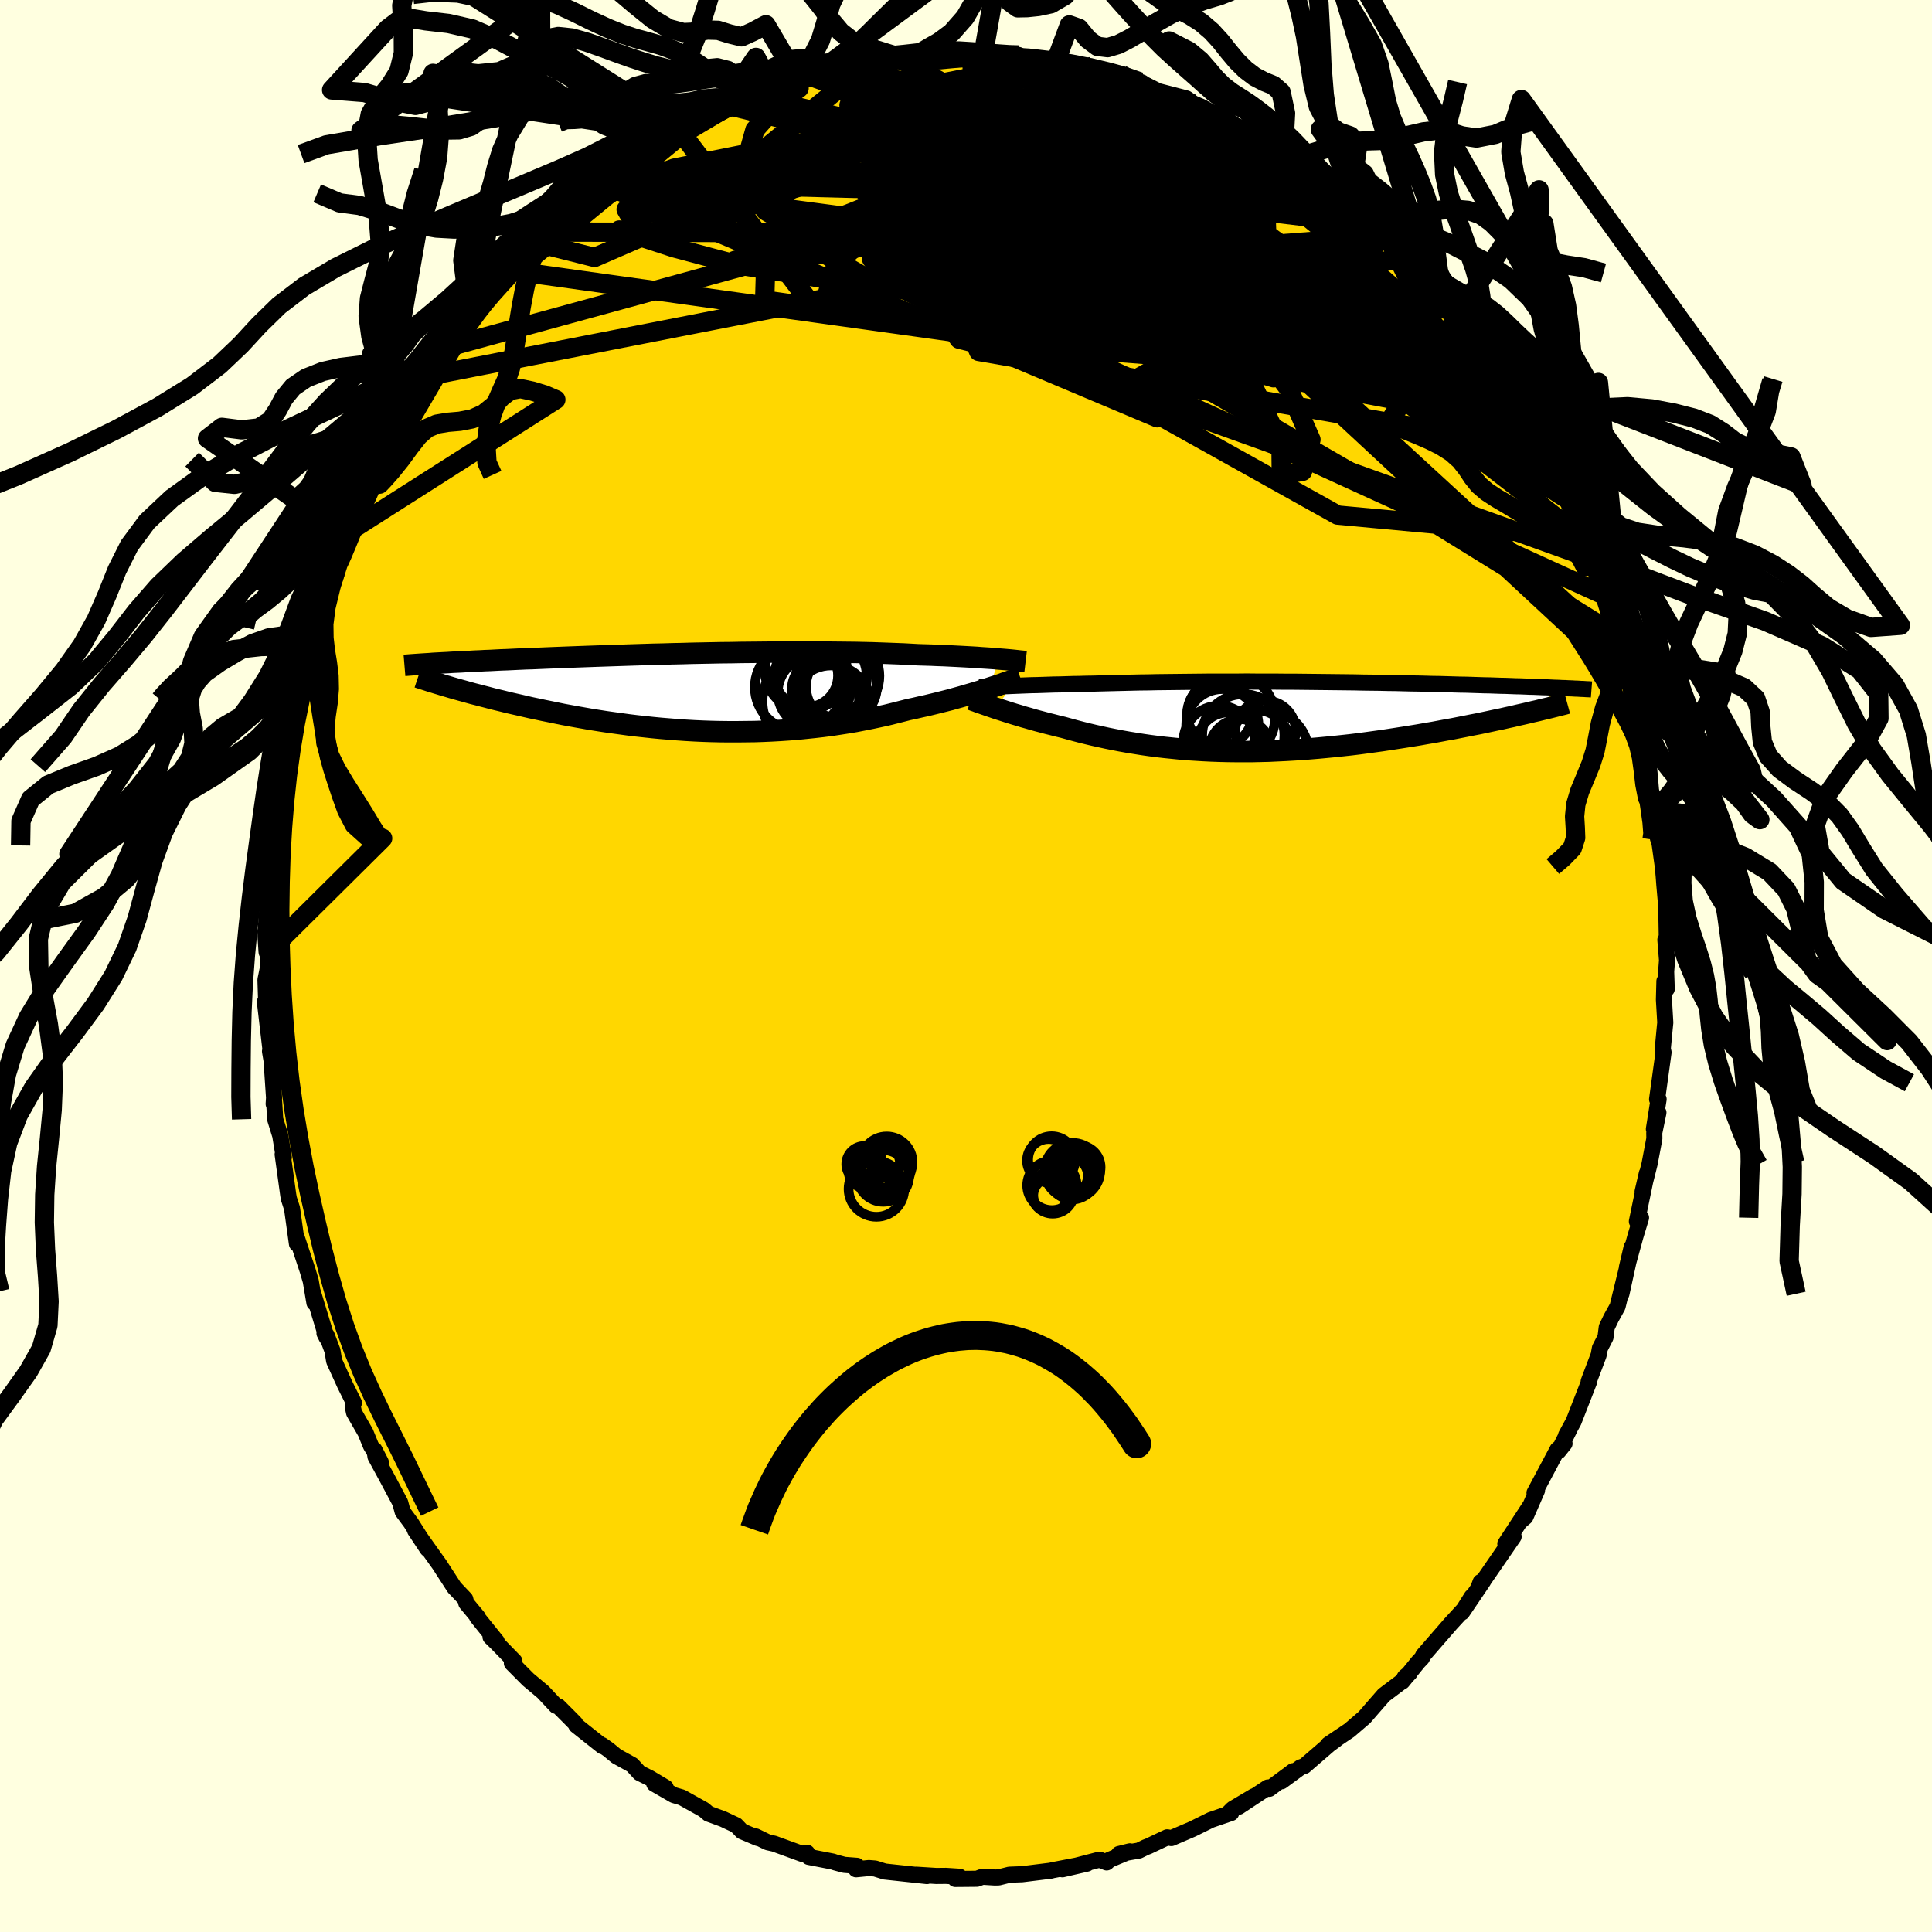 <svg viewBox="-100 -100 200 200" xmlns="http://www.w3.org/2000/svg" width="500" height="500" id="face-svg">
    <defs>
      <clipPath id="leftEyeClipPath">
        <polyline points="31.2,-3.44 30.79,-3.48 30.35,-3.51 29.9,-3.54 29.42,-3.57 28.92,-3.61 28.4,-3.64 27.86,-3.67 27.3,-3.7 26.72,-3.73 26.12,-3.76 25.5,-3.79 24.86,-3.81 24.21,-3.84 23.53,-3.86 22.85,-3.88 22.13,-3.92 21.39,-3.96 20.61,-3.99 19.82,-4.02 18.99,-4.05 18.14,-4.08 17.27,-4.1 16.38,-4.12 15.46,-4.13 14.53,-4.14 13.58,-4.15 12.61,-4.16 11.63,-4.16 10.64,-4.17 9.64,-4.16 8.63,-4.16 7.61,-4.15 6.59,-4.14 5.56,-4.13 4.53,-4.12 3.51,-4.1 2.48,-4.09 1.46,-4.07 0.44,-4.05 -0.57,-4.03 -1.58,-4 -2.57,-3.98 -3.55,-3.95 -4.53,-3.93 -5.49,-3.9 -6.43,-3.87 -7.36,-3.84 -8.28,-3.81 -9.17,-3.78 -10.05,-3.75 -10.91,-3.72 -11.76,-3.69 -12.58,-3.66 -13.38,-3.63 -14.16,-3.6 -14.93,-3.57 -15.67,-3.54 -16.39,-3.51 -17.09,-3.48 -17.77,-3.46 -18.43,-3.43 -19.07,-3.4 -19.69,-3.37 -20.29,-3.35 -20.87,-3.32 -21.44,-3.29 -21.99,-3.27 -22.52,-3.24 -23.04,-3.22 -23.54,-3.19 -24.02,-3.17 -24.49,-3.14 -24.95,-3.12 -25.38,-3.1 -25.81,-3.07 -26.22,-3.05 -26.61,-3.03 -26.99,-3.01 -27.35,-2.99 -25.42,-0.47 -25,-0.35 -24.57,-0.23 -24.13,-0.11 -23.67,0.02 -23.2,0.15 -22.72,0.27 -22.23,0.4 -21.72,0.53 -21.2,0.67 -20.66,0.8 -20.12,0.93 -19.56,1.07 -18.99,1.2 -18.41,1.33 -17.81,1.47 -17.2,1.61 -16.57,1.74 -15.92,1.88 -15.27,2.01 -14.59,2.15 -13.91,2.29 -13.2,2.42 -12.49,2.55 -11.75,2.68 -11.01,2.81 -10.25,2.93 -9.48,3.05 -8.7,3.16 -7.9,3.27 -7.1,3.38 -6.28,3.48 -5.45,3.57 -4.61,3.66 -3.77,3.74 -2.91,3.81 -2.05,3.88 -1.18,3.94 -0.31,3.99 0.57,4.03 1.46,4.06 2.34,4.08 3.24,4.09 4.13,4.09 5.02,4.08 5.92,4.07 6.81,4.04 7.71,4 8.6,3.95 9.49,3.89 10.37,3.82 11.25,3.73 12.12,3.64 12.99,3.54 13.85,3.43 14.7,3.3 15.54,3.17 16.37,3.03 17.19,2.87 18,2.71 18.8,2.54 19.58,2.37 20.35,2.18 21.1,1.99 21.84,1.8 22.5,1.66 23.15,1.51 23.79,1.37 24.41,1.22 25.02,1.07 25.62,0.92 26.21,0.77 26.78,0.61 27.33,0.46 27.87,0.3 28.39,0.15 28.89,0 29.38,-0.15 29.84,-0.3 30.28,-0.44" />
      </clipPath>
      <clipPath id="rightEyeClipPath">
        <polyline points="-27.96,-3.19 -27.48,-3.21 -26.98,-3.23 -26.46,-3.25 -25.92,-3.27 -25.35,-3.28 -24.77,-3.3 -24.18,-3.32 -23.56,-3.34 -22.93,-3.35 -22.28,-3.37 -21.62,-3.39 -20.94,-3.4 -20.25,-3.42 -19.55,-3.43 -18.83,-3.45 -18.04,-3.47 -17.23,-3.49 -16.41,-3.51 -15.56,-3.53 -14.71,-3.55 -13.83,-3.56 -12.94,-3.58 -12.05,-3.59 -11.14,-3.6 -10.22,-3.61 -9.29,-3.62 -8.35,-3.63 -7.41,-3.64 -6.47,-3.64 -5.52,-3.64 -4.56,-3.64 -3.61,-3.65 -2.66,-3.64 -1.7,-3.64 -0.75,-3.64 0.19,-3.63 1.13,-3.63 2.07,-3.62 3,-3.61 3.92,-3.6 4.84,-3.59 5.74,-3.58 6.63,-3.57 7.52,-3.56 8.39,-3.54 9.25,-3.53 10.09,-3.52 10.93,-3.5 11.74,-3.49 12.54,-3.47 13.33,-3.45 14.1,-3.44 14.86,-3.42 15.6,-3.4 16.32,-3.39 17.02,-3.37 17.71,-3.35 18.38,-3.33 19.04,-3.32 19.67,-3.3 20.29,-3.28 20.9,-3.26 21.49,-3.25 22.06,-3.23 22.61,-3.21 23.15,-3.2 23.68,-3.18 24.19,-3.16 24.69,-3.15 25.18,-3.13 25.65,-3.11 26.11,-3.1 26.56,-3.08 26.99,-3.06 27.41,-3.05 27.82,-3.03 28.22,-3.01 28.6,-3 28.97,-2.98 24.94,-0.28 24.4,-0.16 23.86,-0.03 23.3,0.09 22.73,0.22 22.14,0.34 21.54,0.47 20.93,0.6 20.31,0.73 19.68,0.85 19.03,0.98 18.37,1.11 17.71,1.24 17.03,1.36 16.34,1.49 15.64,1.62 14.92,1.74 14.19,1.87 13.45,1.99 12.7,2.11 11.93,2.23 11.15,2.35 10.36,2.47 9.56,2.58 8.76,2.69 7.94,2.8 7.12,2.9 6.29,2.99 5.45,3.08 4.61,3.16 3.76,3.24 2.91,3.31 2.06,3.38 1.2,3.43 0.35,3.48 -0.51,3.52 -1.36,3.56 -2.22,3.58 -3.07,3.6 -3.92,3.6 -4.77,3.6 -5.61,3.59 -6.45,3.57 -7.29,3.54 -8.11,3.5 -8.93,3.45 -9.75,3.4 -10.55,3.33 -11.35,3.25 -12.14,3.17 -12.92,3.08 -13.69,2.98 -14.45,2.87 -15.2,2.75 -15.94,2.63 -16.67,2.5 -17.39,2.36 -18.09,2.22 -18.78,2.07 -19.46,1.92 -20.13,1.76 -20.78,1.6 -21.43,1.43 -22.05,1.26 -22.67,1.09 -23.22,0.96 -23.76,0.82 -24.29,0.69 -24.81,0.55 -25.31,0.42 -25.81,0.28 -26.29,0.14 -26.76,0.01 -27.21,-0.13 -27.66,-0.26 -28.08,-0.39 -28.49,-0.52 -28.89,-0.65 -29.27,-0.77 -29.64,-0.89" />
      </clipPath>
      <filter id="fuzzy">
        <feTurbulence id="turbulence" baseFrequency="0.05" numOctaves="3" type="noise" result="noise" />
        <feDisplacementMap in="SourceGraphic" in2="noise" scale="2" />
      </filter>
      <linearGradient id="rainbowGradient" x1="0%" y1="0%" x2="100%" y2="0%">
        <stop offset="0%" style="stop-color: [object Object]; stop-opacity: 1" />
        <stop offset="77.7%" style="stop-color: [object Object]; stop-opacity: 1" />
        <stop offset="100%" style="stop-color: [object Object]; stop-opacity: 1" />
      </linearGradient>
    </defs>
    <rect x="-100" y="-100" width="100%" height="100%" fill="rgb(255, 255, 224)" />
    <polyline id="faceContour" points="72.48,0.59 72.54,2.38 72.3,1.57 72.25,3.49 72.39,5.86 72.33,6.46 72.13,8.56 72.21,8.94 71.54,13.8 71.7,13.79 71.21,16.88 71.68,15.18 71.25,17.26 71.26,17.87 70.76,20.5 70.04,23.37 70.48,21.47 69.45,26.44 69.88,26.06 69.3,27.98 68.42,31.19 68.91,29.1 67.85,33.93 68.5,30.96 67.45,35.25 66.79,36.44 66.33,37.4 66.2,38.44 65.62,39.57 65.49,40.28 64.46,43 64.53,42.97 62.9,47.15 62.12,48.58 62.45,48.01 61.34,50.22 61.96,49.44 61.23,50.06 58.85,54.54 59.11,54.29 57.91,57.04 57.4,57.47 58.35,55.96 55.83,59.81 56.69,59.07 55.39,60.96 53.05,64.36 53.27,63.77 53.55,63.66 51.35,66.91 52.35,65.3 51.52,66.62 50.17,68.09 47.33,71.36 47.2,71.64 46.82,72.04 45.17,74.07 45.43,73.6 45.95,73.17 45.05,74.12 43.26,75.47 42.29,76.58 41.25,77.78 39.69,79.12 37.52,80.58 38.29,80.09 37.61,80.59 35.04,82.81 34.63,82.96 32.67,84.4 33.86,83.35 31.4,85.18 31.25,85.04 28.24,87.03 29.8,85.95 27.61,87.25 27.09,87.77 27.45,87.68 25.35,88.4 23.45,89.34 21.26,90.28 20.83,90.2 18.87,91.13 18.6,91.23 17.91,91.57 15.83,91.93 16.96,91.65 14.85,92.53 14.56,92.8 13.82,92.51 9.98,93.51 12.53,92.92 8.93,93.61 8.8,93.65 5.81,94.02 4.5,94.07 3.38,94.35 2.99,94.36 1.7,94.28 1.13,94.49 -1.11,94.51 -0.66,94.28 -2.07,94.19 -3.08,94.2 -5.15,94.07 -4.04,94.21 -8.42,93.74 -9.41,93.43 -10.05,93.38 -11.38,93.51 -11.29,93.15 -12.6,93.05 -13.53,92.8 -13.79,92.71 -16.27,92.23 -16.45,91.8 -16.98,91.91 -19.86,90.86 -20.53,90.71 -21.76,90.11 -21.56,90.27 -23.19,89.58 -23.79,88.95 -25.15,88.31 -26.65,87.76 -27.16,87.33 -29.42,86.07 -30.24,85.83 -32.27,84.66 -31.09,85.05 -32.73,84.07 -33.79,83.54 -34.56,82.7 -36.19,81.8 -37,81.13 -37.68,80.65 -37.63,80.77 -40.35,78.61 -40.45,78.4 -41.01,77.83 -42.2,76.64 -42.45,76.58 -43.79,75.15 -45.32,73.87 -47.01,72.17 -46.75,71.96 -48.58,70.08 -49.22,69.46 -48.57,69.93 -50.62,67.38 -50.55,67.38 -51.73,65.96 -51.84,65.53 -52.97,64.34 -54.53,61.93 -54.82,61.53 -57.03,58.42 -55.75,60.35 -57.46,57.64 -58.32,56.48 -58.57,55.55 -59.86,53.13 -61.13,50.79 -61.24,50.08 -60.58,51.36 -61.6,49.67 -62.16,48.3 -63.35,46.23 -63.49,45.58 -63.36,45.22 -64.31,43.31 -65.41,40.89 -65.58,39.84 -66.18,38.23 -66.41,38.02 -66.19,38.46 -67.64,33.67 -67.45,34.87 -67.83,32.62 -68.14,31.56 -69.32,27.99 -69.2,28.65 -69.26,28.76 -69.77,25.09 -70.09,24.1 -70.16,23.71 -70.74,19.5 -70.62,19.81 -70.99,17.55 -71.51,15.87 -71.62,14.09 -71.67,14.28 -71.63,13.64 -71.89,9.77 -72.05,8.83 -71.99,8.75 -72.58,3.7 -72.33,3.21 -72.43,4.26 -72.52,1.43 -72.24,0.07 -72.24,-1.47 -72.53,-3.56 -72.26,-3.67 -72.15,-5.54 -71.97,-8.98 -72.03,-9.19 -71.84,-10.73 -71.61,-13.94 -71.41,-15.63 -71.5,-14.87 -71.42,-14.73 -70.85,-20.25 -70.76,-19.16 -70.84,-20.74 -70.22,-23.21 -70.03,-24.26 -70.22,-22.65 -69.41,-25.95 -69.3,-28.27 -68.71,-30.72 -68.45,-30.62 -67.92,-31.89 -67.63,-33.48 -67.66,-33.65 -67.31,-34.72 -66.82,-36.57 -66.1,-38.85 -64.76,-42.38 -65.29,-40.75 -64.85,-41.8 -63.81,-44.38 -62.77,-47.05 -63.37,-45.31 -62.73,-47.15 -61.27,-50.34 -61.36,-50.02 -61.19,-50.33 -61.07,-51.34 -59.79,-53.66 -57.91,-56.85 -57.53,-57.12 -56.88,-58.37 -56.52,-58.62 -56.7,-58.54 -55.48,-60.47 -55.04,-61.2 -53.49,-63.71 -53.22,-64.18 -51.74,-65.86 -50.95,-67.12 -51.48,-66.86 -50.1,-68.51 -49.72,-68.67 -48.28,-70.83 -46.66,-71.93 -46.47,-72.56 -44.5,-74.53 -45.4,-73.61 -44.07,-74.76 -43.25,-75.98 -42.23,-76.84 -40.57,-78.2 -38.57,-79.79 -38.1,-80.37 -36.88,-81.42 -37.42,-80.87 -36.16,-81.69 -34.45,-83.2 -32.86,-84.05 -33.42,-83.75 -32.04,-84.93 -29.92,-86.21 -29.69,-86.5 -29.95,-86.22 -29.38,-86.13 -26.41,-87.73 -24.77,-88.82 -24.21,-88.84 -24.47,-89.05 -22.84,-89.47 -21.93,-89.98 -20.91,-90.14 -19.87,-90.62 -17.36,-91.74 -16.14,-92.11 -15.52,-92.38 -12.45,-92.96 -12.88,-93.07 -14,-92.7 -13.42,-92.78 -10.09,-93.7 -9.97,-93.45 -7.09,-94.12 -6.92,-93.92 -6.21,-94 -3.21,-94.36 -5.18,-94.03 -2.9,-94.45 -0.89,-94.53 0.57,-94.65 1.78,-94.33 3.35,-94.37 3.91,-94.46 4.02,-94.3 5.45,-94.31 5.36,-94.02 7.09,-94.02 9.33,-93.74 10.29,-93.66 11.24,-93.17 12.99,-93.11 12.95,-92.94 14.94,-92.32 16.05,-92.29 16.06,-92.3 18.25,-91.45 18.02,-91.52 19.89,-90.57 22.82,-89.81 23.52,-89.31 24.3,-88.98 24.55,-88.85 26.74,-87.65 25.97,-88.36 27.89,-87.03 30.01,-86.11 29.99,-86.06 29.91,-86.22 32.12,-84.54 32.87,-84.37 32.9,-84.06 35.12,-82.92 37.06,-81.08 36.9,-81.05 38.43,-79.65 39.18,-79.5 39.03,-79.52 40.64,-78.37 42.64,-76.67 42.96,-76.26 43.41,-75.97 43.21,-75.57 45.53,-73.28 46.35,-72.31 46.87,-72.35 47.97,-71.1 47.75,-70.96 50.08,-67.83 51.45,-66.67 51.02,-67.03 51.81,-66.08 51.76,-66.49 52.8,-64.67 54.45,-62.78 54.37,-62.29 55.63,-60.47 56.53,-59.16 57.59,-57.36 57.84,-57.11 59.28,-54.7 58.26,-56.02 59.9,-53.48 59.73,-53.36 60.61,-51.56 62.21,-48.35 62.58,-47.21 63.48,-46.16 63.26,-45.93 63.83,-44.33 64.57,-42.25 65.19,-41.08 64.97,-41.95 66.41,-38.23 66.4,-38.24 67.26,-35.09 67.48,-34.13 68.22,-31.93 68.48,-31.38 68.37,-30.89 68.87,-29.26 69.5,-27.39 70.05,-25.56 69.89,-25.49 70.75,-21.2 70.07,-24.2 70.68,-20.89 70.92,-18.11 70.94,-18.08 71.43,-16.09 71.42,-15.99 71.94,-13.02 71.63,-13.2 72.04,-12.21 72.18,-9.91 72.29,-8.43 72.49,-6.17 72.55,-2.75 72.4,-2.71 72.57,-0.59 72.48,0.59 72.54,2.38" fill="rgb(255, 215, 0)" stroke="black" stroke-width="1.667" stroke-linejoin="round" filter="url(#fuzzy)" />
    <g transform="translate(32.71 -25.8)">
      <polyline id="rightCountour" points="-27.96,-3.19 -27.48,-3.21 -26.98,-3.23 -26.46,-3.25 -25.92,-3.27 -25.35,-3.28 -24.77,-3.3 -24.18,-3.32 -23.56,-3.34 -22.93,-3.35 -22.28,-3.37 -21.62,-3.39 -20.94,-3.4 -20.25,-3.42 -19.55,-3.43 -18.83,-3.45 -18.04,-3.47 -17.23,-3.49 -16.41,-3.51 -15.56,-3.53 -14.71,-3.55 -13.83,-3.56 -12.94,-3.58 -12.05,-3.59 -11.14,-3.6 -10.22,-3.61 -9.29,-3.62 -8.35,-3.63 -7.41,-3.64 -6.47,-3.64 -5.52,-3.64 -4.56,-3.64 -3.61,-3.65 -2.66,-3.64 -1.7,-3.64 -0.75,-3.64 0.19,-3.63 1.13,-3.63 2.07,-3.62 3,-3.61 3.92,-3.6 4.84,-3.59 5.74,-3.58 6.63,-3.57 7.52,-3.56 8.39,-3.54 9.25,-3.53 10.09,-3.52 10.93,-3.5 11.74,-3.49 12.54,-3.47 13.33,-3.45 14.1,-3.44 14.86,-3.42 15.6,-3.4 16.32,-3.39 17.02,-3.37 17.71,-3.35 18.38,-3.33 19.04,-3.32 19.67,-3.3 20.29,-3.28 20.9,-3.26 21.49,-3.25 22.06,-3.23 22.61,-3.21 23.15,-3.2 23.68,-3.18 24.19,-3.16 24.69,-3.15 25.18,-3.13 25.65,-3.11 26.11,-3.1 26.56,-3.08 26.99,-3.06 27.41,-3.05 27.82,-3.03 28.22,-3.01 28.6,-3 28.97,-2.98 24.94,-0.28 24.4,-0.16 23.86,-0.03 23.3,0.09 22.73,0.22 22.14,0.34 21.54,0.47 20.93,0.6 20.31,0.73 19.68,0.85 19.03,0.98 18.37,1.11 17.71,1.24 17.03,1.36 16.34,1.49 15.64,1.62 14.92,1.74 14.19,1.87 13.45,1.99 12.7,2.11 11.93,2.23 11.15,2.35 10.36,2.47 9.56,2.58 8.76,2.69 7.94,2.8 7.12,2.9 6.29,2.99 5.45,3.08 4.61,3.16 3.76,3.24 2.91,3.31 2.06,3.38 1.2,3.43 0.35,3.48 -0.51,3.52 -1.36,3.56 -2.22,3.58 -3.07,3.6 -3.92,3.6 -4.77,3.6 -5.61,3.59 -6.45,3.57 -7.29,3.54 -8.11,3.5 -8.93,3.45 -9.75,3.4 -10.55,3.33 -11.35,3.25 -12.14,3.17 -12.92,3.08 -13.69,2.98 -14.45,2.87 -15.2,2.75 -15.94,2.63 -16.67,2.5 -17.39,2.36 -18.09,2.22 -18.78,2.07 -19.46,1.92 -20.13,1.76 -20.78,1.6 -21.43,1.43 -22.05,1.26 -22.67,1.09 -23.22,0.96 -23.76,0.82 -24.29,0.69 -24.81,0.55 -25.31,0.42 -25.81,0.28 -26.29,0.14 -26.76,0.01 -27.21,-0.13 -27.66,-0.26 -28.08,-0.39 -28.49,-0.52 -28.89,-0.65 -29.27,-0.77 -29.64,-0.89" fill="white" stroke="white" stroke-width="0" stroke-linejoin="round" filter="url(#fuzzy)" />
    </g>
    <g transform="translate(-27.82 -28.34)">
      <polyline id="leftCountour" points="31.2,-3.44 30.79,-3.48 30.35,-3.51 29.9,-3.54 29.42,-3.57 28.92,-3.61 28.4,-3.64 27.86,-3.67 27.3,-3.7 26.72,-3.73 26.12,-3.76 25.5,-3.79 24.86,-3.81 24.21,-3.84 23.53,-3.86 22.85,-3.88 22.13,-3.92 21.39,-3.96 20.61,-3.99 19.82,-4.02 18.99,-4.05 18.14,-4.08 17.27,-4.1 16.38,-4.12 15.46,-4.13 14.53,-4.14 13.58,-4.15 12.61,-4.16 11.63,-4.16 10.64,-4.17 9.64,-4.16 8.63,-4.16 7.61,-4.15 6.59,-4.14 5.56,-4.13 4.53,-4.12 3.51,-4.1 2.48,-4.09 1.46,-4.07 0.44,-4.05 -0.57,-4.03 -1.58,-4 -2.57,-3.98 -3.55,-3.95 -4.53,-3.93 -5.49,-3.9 -6.43,-3.87 -7.36,-3.84 -8.28,-3.81 -9.17,-3.78 -10.05,-3.75 -10.91,-3.72 -11.76,-3.69 -12.58,-3.66 -13.38,-3.63 -14.16,-3.6 -14.93,-3.57 -15.67,-3.54 -16.39,-3.51 -17.09,-3.48 -17.77,-3.46 -18.43,-3.43 -19.07,-3.4 -19.69,-3.37 -20.29,-3.35 -20.87,-3.32 -21.44,-3.29 -21.99,-3.27 -22.52,-3.24 -23.04,-3.22 -23.54,-3.19 -24.02,-3.17 -24.49,-3.14 -24.95,-3.12 -25.38,-3.1 -25.81,-3.07 -26.22,-3.05 -26.61,-3.03 -26.99,-3.01 -27.35,-2.99 -25.42,-0.47 -25,-0.35 -24.57,-0.23 -24.13,-0.11 -23.67,0.02 -23.2,0.15 -22.72,0.27 -22.23,0.4 -21.72,0.53 -21.2,0.67 -20.66,0.8 -20.12,0.93 -19.56,1.07 -18.99,1.2 -18.41,1.33 -17.81,1.47 -17.2,1.61 -16.57,1.74 -15.92,1.88 -15.27,2.01 -14.59,2.15 -13.91,2.29 -13.2,2.42 -12.49,2.55 -11.75,2.68 -11.01,2.81 -10.25,2.93 -9.48,3.05 -8.7,3.16 -7.9,3.27 -7.1,3.38 -6.28,3.48 -5.45,3.57 -4.61,3.66 -3.77,3.74 -2.91,3.81 -2.05,3.88 -1.18,3.94 -0.31,3.99 0.57,4.03 1.46,4.06 2.34,4.08 3.24,4.09 4.13,4.09 5.02,4.08 5.92,4.07 6.81,4.04 7.71,4 8.6,3.95 9.49,3.89 10.37,3.82 11.25,3.73 12.12,3.64 12.99,3.54 13.85,3.43 14.7,3.3 15.54,3.17 16.37,3.03 17.19,2.87 18,2.71 18.8,2.54 19.58,2.37 20.35,2.18 21.1,1.99 21.84,1.8 22.5,1.66 23.15,1.51 23.79,1.37 24.41,1.22 25.02,1.07 25.62,0.92 26.21,0.77 26.78,0.61 27.33,0.46 27.87,0.3 28.39,0.15 28.89,0 29.38,-0.15 29.84,-0.3 30.28,-0.44" fill="white" stroke="white" stroke-width="0" stroke-linejoin="round" filter="url(#fuzzy)" />
    </g>
    <g transform="translate(32.71 -25.8)">
      <polyline id="rightUpper" points="-31.35,-3.05 -31.13,-3.06 -30.89,-3.07 -30.62,-3.08 -30.32,-3.09 -29.99,-3.11 -29.64,-3.12 -29.25,-3.14 -28.85,-3.16 -28.41,-3.17 -27.96,-3.19 -27.48,-3.21 -26.98,-3.23 -26.46,-3.25 -25.92,-3.27 -25.35,-3.28 -24.77,-3.3 -24.18,-3.32 -23.56,-3.34 -22.93,-3.35 -22.28,-3.37 -21.62,-3.39 -20.94,-3.4 -20.25,-3.42 -19.55,-3.43 -18.83,-3.45 -18.04,-3.47 -17.23,-3.49 -16.41,-3.51 -15.56,-3.53 -14.71,-3.55 -13.83,-3.56 -12.94,-3.58 -12.05,-3.59 -11.14,-3.6 -10.22,-3.61 -9.29,-3.62 -8.35,-3.63 -7.41,-3.64 -6.47,-3.64 -5.52,-3.64 -4.56,-3.64 -3.61,-3.65 -2.66,-3.64 -1.7,-3.64 -0.75,-3.64 0.19,-3.63 1.13,-3.63 2.07,-3.62 3,-3.61 3.92,-3.6 4.84,-3.59 5.74,-3.58 6.63,-3.57 7.52,-3.56 8.39,-3.54 9.25,-3.53 10.09,-3.52 10.93,-3.5 11.74,-3.49 12.54,-3.47 13.33,-3.45 14.1,-3.44 14.86,-3.42 15.6,-3.4 16.32,-3.39 17.02,-3.37 17.71,-3.35 18.38,-3.33 19.04,-3.32 19.67,-3.3 20.29,-3.28 20.9,-3.26 21.49,-3.25 22.06,-3.23 22.61,-3.21 23.15,-3.2 23.68,-3.18 24.19,-3.16 24.69,-3.15 25.18,-3.13 25.65,-3.11 26.11,-3.1 26.56,-3.08 26.99,-3.06 27.41,-3.05 27.82,-3.03 28.22,-3.01 28.6,-3 28.97,-2.98 29.33,-2.97 29.67,-2.95 30.01,-2.94 30.33,-2.92 30.64,-2.91 30.94,-2.89 31.23,-2.88 31.51,-2.86 31.78,-2.85 32.04,-2.83" fill="none" stroke="black" stroke-width="1.667" stroke-linejoin="round" filter="url(#fuzzy)" />
      <polyline id="rightLower" points="-32.21,-1.79 -32.05,-1.74 -31.87,-1.67 -31.66,-1.6 -31.43,-1.51 -31.18,-1.43 -30.91,-1.33 -30.62,-1.23 -30.31,-1.12 -29.98,-1.01 -29.64,-0.89 -29.27,-0.77 -28.89,-0.65 -28.49,-0.52 -28.08,-0.39 -27.66,-0.26 -27.21,-0.13 -26.76,0.01 -26.29,0.14 -25.81,0.28 -25.31,0.42 -24.81,0.55 -24.29,0.69 -23.76,0.82 -23.22,0.96 -22.67,1.09 -22.05,1.26 -21.43,1.43 -20.78,1.6 -20.13,1.76 -19.46,1.92 -18.78,2.07 -18.09,2.22 -17.39,2.36 -16.67,2.5 -15.94,2.63 -15.2,2.75 -14.45,2.87 -13.69,2.98 -12.92,3.08 -12.14,3.17 -11.35,3.25 -10.55,3.33 -9.75,3.4 -8.93,3.45 -8.11,3.5 -7.29,3.54 -6.45,3.57 -5.61,3.59 -4.77,3.6 -3.92,3.6 -3.07,3.6 -2.22,3.58 -1.36,3.56 -0.51,3.52 0.35,3.48 1.2,3.43 2.06,3.38 2.91,3.31 3.76,3.24 4.61,3.16 5.45,3.08 6.29,2.99 7.12,2.9 7.94,2.8 8.76,2.69 9.56,2.58 10.36,2.47 11.15,2.35 11.93,2.23 12.7,2.11 13.45,1.99 14.19,1.87 14.92,1.74 15.64,1.62 16.34,1.49 17.03,1.36 17.71,1.24 18.37,1.11 19.03,0.98 19.68,0.85 20.31,0.73 20.93,0.6 21.54,0.47 22.14,0.34 22.73,0.22 23.3,0.09 23.86,-0.03 24.4,-0.16 24.94,-0.28 25.46,-0.4 25.96,-0.52 26.45,-0.63 26.93,-0.75 27.4,-0.86 27.85,-0.97 28.29,-1.08 28.72,-1.19 29.13,-1.29 29.53,-1.4" fill="none" stroke="black" stroke-width="2.222" stroke-linejoin="round" filter="url(#fuzzy)" />
      <circle r="3.64" cx="-2.779" cy="2.922" stroke="black" fill="none" stroke-width="1.0" filter="url(#fuzzy)" clip-path="url(#rightEyeClipPath)" /><circle r="4.258" cx="-4.004" cy="1.917" stroke="black" fill="none" stroke-width="1.0" filter="url(#fuzzy)" clip-path="url(#rightEyeClipPath)" /><circle r="3.124" cx="-1.704" cy="1.447" stroke="black" fill="none" stroke-width="1.0" filter="url(#fuzzy)" clip-path="url(#rightEyeClipPath)" /><circle r="3.378" cx="-6.429" cy="-0.333" stroke="black" fill="none" stroke-width="1.0" filter="url(#fuzzy)" clip-path="url(#rightEyeClipPath)" /><circle r="3.69" cx="-6.509" cy="2.547" stroke="black" fill="none" stroke-width="1.0" filter="url(#fuzzy)" clip-path="url(#rightEyeClipPath)" /><circle r="3.28" cx="-5.529" cy="2.827" stroke="black" fill="none" stroke-width="1.0" filter="url(#fuzzy)" clip-path="url(#rightEyeClipPath)" /><circle r="3.22" cx="-4.314" cy="3.467" stroke="black" fill="none" stroke-width="1.0" filter="url(#fuzzy)" clip-path="url(#rightEyeClipPath)" /><circle r="4.564" cx="-5.274" cy="0.052" stroke="black" fill="none" stroke-width="1.0" filter="url(#fuzzy)" clip-path="url(#rightEyeClipPath)" /><circle r="3.738" cx="-6.174" cy="0.867" stroke="black" fill="none" stroke-width="1.0" filter="url(#fuzzy)" clip-path="url(#rightEyeClipPath)" /><circle r="4.362" cx="-1.634" cy="3.687" stroke="black" fill="none" stroke-width="1.0" filter="url(#fuzzy)" clip-path="url(#rightEyeClipPath)" />
      </g>
    <g transform="translate(-27.82 -28.34)">
      <polyline id="leftUpper" points="33.99,-3.17 33.82,-3.19 33.62,-3.21 33.4,-3.23 33.16,-3.26 32.89,-3.29 32.6,-3.32 32.29,-3.35 31.95,-3.38 31.58,-3.41 31.2,-3.44 30.79,-3.48 30.35,-3.51 29.9,-3.54 29.42,-3.57 28.92,-3.61 28.4,-3.64 27.86,-3.67 27.3,-3.7 26.72,-3.73 26.12,-3.76 25.5,-3.79 24.86,-3.81 24.21,-3.84 23.53,-3.86 22.85,-3.88 22.13,-3.92 21.39,-3.96 20.61,-3.99 19.82,-4.02 18.99,-4.05 18.14,-4.08 17.27,-4.1 16.38,-4.12 15.46,-4.13 14.53,-4.14 13.58,-4.15 12.61,-4.16 11.63,-4.16 10.64,-4.17 9.64,-4.16 8.63,-4.16 7.61,-4.15 6.59,-4.14 5.56,-4.13 4.53,-4.12 3.51,-4.1 2.48,-4.09 1.46,-4.07 0.44,-4.05 -0.57,-4.03 -1.58,-4 -2.57,-3.98 -3.55,-3.95 -4.53,-3.93 -5.49,-3.9 -6.43,-3.87 -7.36,-3.84 -8.28,-3.81 -9.17,-3.78 -10.05,-3.75 -10.91,-3.72 -11.76,-3.69 -12.58,-3.66 -13.38,-3.63 -14.16,-3.6 -14.93,-3.57 -15.67,-3.54 -16.39,-3.51 -17.09,-3.48 -17.77,-3.46 -18.43,-3.43 -19.07,-3.4 -19.69,-3.37 -20.29,-3.35 -20.87,-3.32 -21.44,-3.29 -21.99,-3.27 -22.52,-3.24 -23.04,-3.22 -23.54,-3.19 -24.02,-3.17 -24.49,-3.14 -24.95,-3.12 -25.38,-3.1 -25.81,-3.07 -26.22,-3.05 -26.61,-3.03 -26.99,-3.01 -27.35,-2.99 -27.71,-2.96 -28.05,-2.94 -28.37,-2.92 -28.68,-2.9 -28.98,-2.88 -29.27,-2.86 -29.55,-2.84 -29.81,-2.82 -30.07,-2.8 -30.31,-2.78" fill="none" stroke="black" stroke-width="2.222" stroke-linejoin="round" filter="url(#fuzzy)" />
      <polyline id="leftLower" points="33.43,-1.54 33.23,-1.47 33.01,-1.38 32.76,-1.29 32.48,-1.19 32.18,-1.08 31.84,-0.97 31.49,-0.84 31.11,-0.71 30.71,-0.58 30.28,-0.44 29.84,-0.3 29.38,-0.15 28.89,0 28.39,0.15 27.87,0.3 27.33,0.46 26.78,0.61 26.21,0.77 25.62,0.92 25.02,1.07 24.41,1.22 23.79,1.37 23.15,1.51 22.5,1.66 21.84,1.8 21.1,1.99 20.35,2.18 19.58,2.37 18.8,2.54 18,2.71 17.19,2.87 16.37,3.03 15.54,3.17 14.7,3.3 13.85,3.43 12.99,3.54 12.12,3.64 11.25,3.73 10.37,3.82 9.49,3.89 8.6,3.95 7.71,4 6.81,4.04 5.92,4.07 5.02,4.08 4.13,4.09 3.24,4.09 2.34,4.08 1.46,4.06 0.57,4.03 -0.31,3.99 -1.18,3.94 -2.05,3.88 -2.91,3.81 -3.77,3.74 -4.61,3.66 -5.45,3.57 -6.28,3.48 -7.1,3.38 -7.9,3.27 -8.7,3.16 -9.48,3.05 -10.25,2.93 -11.01,2.81 -11.75,2.68 -12.49,2.55 -13.2,2.42 -13.91,2.29 -14.59,2.15 -15.27,2.01 -15.92,1.88 -16.57,1.74 -17.2,1.61 -17.81,1.47 -18.41,1.33 -18.99,1.2 -19.56,1.07 -20.12,0.93 -20.66,0.8 -21.2,0.67 -21.72,0.53 -22.23,0.4 -22.72,0.27 -23.2,0.15 -23.67,0.02 -24.13,-0.11 -24.57,-0.23 -25,-0.35 -25.42,-0.47 -25.82,-0.59 -26.21,-0.7 -26.59,-0.82 -26.96,-0.93 -27.31,-1.04 -27.65,-1.14 -27.98,-1.25 -28.3,-1.35 -28.61,-1.45 -28.91,-1.55" fill="none" stroke="black" stroke-width="2.222" stroke-linejoin="round" filter="url(#fuzzy)" />
      <circle r="3.668" cx="14.924" cy="-0.576" stroke="black" fill="none" stroke-width="1.0" filter="url(#fuzzy)" clip-path="url(#leftEyeClipPath)" /><circle r="4.244" cx="11.239" cy="-2.321" stroke="black" fill="none" stroke-width="1.0" filter="url(#fuzzy)" clip-path="url(#leftEyeClipPath)" /><circle r="3.04" cx="12.839" cy="-0.351" stroke="black" fill="none" stroke-width="1.0" filter="url(#fuzzy)" clip-path="url(#leftEyeClipPath)" /><circle r="3.724" cx="12.059" cy="0.009" stroke="black" fill="none" stroke-width="1.0" filter="url(#fuzzy)" clip-path="url(#leftEyeClipPath)" /><circle r="4.714" cx="12.839" cy="-1.551" stroke="black" fill="none" stroke-width="1.0" filter="url(#fuzzy)" clip-path="url(#leftEyeClipPath)" /><circle r="5" cx="11.749" cy="0.959" stroke="black" fill="none" stroke-width="1.0" filter="url(#fuzzy)" clip-path="url(#leftEyeClipPath)" /><circle r="3.284" cx="11.289" cy="-1.731" stroke="black" fill="none" stroke-width="1.0" filter="url(#fuzzy)" clip-path="url(#leftEyeClipPath)" /><circle r="4.304" cx="14.549" cy="-1.691" stroke="black" fill="none" stroke-width="1.0" filter="url(#fuzzy)" clip-path="url(#leftEyeClipPath)" /><circle r="4.12" cx="13.859" cy="1.344" stroke="black" fill="none" stroke-width="1.0" filter="url(#fuzzy)" clip-path="url(#leftEyeClipPath)" /><circle r="4.528" cx="10.489" cy="-0.516" stroke="black" fill="none" stroke-width="1.0" filter="url(#fuzzy)" clip-path="url(#leftEyeClipPath)" />
    </g>
    <g id="hairs">
      <polyline points="27.89,-87.03 23.79,-80.11 5.19,-83.1 -6.88,-85.8 -12.23,-85.48 -12.21,-81.93 -6.81,-76.38 3.2,-70.53 15.36,-65.79 26.64,-62.76 34.85,-61.44 39.24,-61.5 40.22,-62.62 38.94,-64.44 36.97,-66.37 35.94,-67.61 36.81,-67.5 39.02,-66.2 40.46,-64.94 38.72,-65.41 33.38,-68.08 27.41,-70.65 23.9,-69.02 13.64,-63.53 -46.66,-71.93" fill="none" stroke="url(#rainbowGradient)" stroke-width="2" stroke-linejoin="round" filter="url(#fuzzy)" /><polyline points="-53.22,-64.18 -3.43,-77.8 3.8,-83.66 0.86,-87.06 -0.99,-89.4 -1.78,-90.49 -3.23,-90.12 -4.8,-88.68 -4.37,-86.89 -0.56,-85.24 5.7,-83.88 11.83,-83 15.55,-83.31 16.95,-85.48 20.42,-87.74 32.87,-84.37" fill="none" stroke="url(#rainbowGradient)" stroke-width="2" stroke-linejoin="round" filter="url(#fuzzy)" /><polyline points="9.33,-93.74 -2.61,-91.38 5.02,-88.7 15.13,-84.27 22.27,-79.24 24.95,-75.39 23.52,-73.81 20.15,-74.32 18.04,-75.67 19.57,-76.26 24.44,-75.2 29.49,-73.05 30.33,-71.49 24.18,-71.87 12.58,-74 2.99,-77.29 5.99,-83.77 12.99,-93.11" fill="none" stroke="url(#rainbowGradient)" stroke-width="2" stroke-linejoin="round" filter="url(#fuzzy)" /><polyline points="43.41,-75.97 31.84,-60.89 10.24,-67.77 -1.46,-77.05 -6.42,-82.56 -6.6,-84.1 -3.29,-83.04 1.55,-80.67 6.61,-78.05 12.2,-75.97 18.98,-74.98 25.72,-75.3 28.86,-77.19 24.66,-80.92 12.6,-85.97 -1.17,-90.46 3.35,-94.37" fill="none" stroke="url(#rainbowGradient)" stroke-width="2" stroke-linejoin="round" filter="url(#fuzzy)" /><polyline points="-24.47,-89.05 1.44,-84.86 24.53,-73.01 31.59,-66.14 25.17,-67.13 13.51,-72.59 3.23,-77.97 -3.02,-80.5 -5.78,-79.92 -7.23,-77.72 -9.5,-75.84 -13.38,-75.45 -17.86,-76.5 -20.74,-78.16 -19.97,-79.79 -15.12,-81.32 -7.93,-82.76 -1.34,-83.11 2.24,-79.99 -3.34,-71.29 -55.04,-61.2" fill="none" stroke="url(#rainbowGradient)" stroke-width="2" stroke-linejoin="round" filter="url(#fuzzy)" /><polyline points="43.21,-75.57 -5.61,-71.85 -0.71,-64.89 17.56,-60.34 28.78,-60.82 29.76,-65.02 25.04,-70.51 20.06,-75.42 17.49,-78.79 16.71,-80.37 15.12,-80.33 10.42,-79.06 2.33,-77.1 -7.1,-75.09 -14.68,-73.71 -18.32,-73.57 -18.64,-74.85 -18.34,-77.02 -19.05,-79.17 -17.57,-81.46 -5.86,-86.34 18.02,-91.52" fill="none" stroke="url(#rainbowGradient)" stroke-width="2" stroke-linejoin="round" filter="url(#fuzzy)" /><polyline points="18.25,-91.45 24.12,-80.21 32.96,-70.11 30.03,-68.03 19.23,-69.98 7.71,-73.06 -0.4,-75.73 -4.86,-77.13 -7.22,-77.02 -8.82,-75.79 -9.88,-74.25 -9.77,-73.19 -7.79,-72.9 -3.8,-73.13 1.61,-73.27 7.26,-72.77 11.31,-71.48 11.04,-69.79 3.94,-68.83 -8.64,-70.25 -17.05,-75.1 -4.9,-81.12 39.03,-79.52" fill="none" stroke="url(#rainbowGradient)" stroke-width="2" stroke-linejoin="round" filter="url(#fuzzy)" /><polyline points="64.57,-42.25 15.82,-59.76 21.57,-62.96 28.22,-61.7 26.99,-62.02 23.02,-64.94 20.61,-68.87 19.98,-71.97 19.24,-73.54 17.12,-73.96 14.13,-73.86 11.63,-73.41 9.89,-72.67 7.69,-72.45 5.19,-74.25 6.27,-78.71 10.1,-84.16 -12.45,-92.96" fill="none" stroke="url(#rainbowGradient)" stroke-width="2" stroke-linejoin="round" filter="url(#fuzzy)" /><polyline points="11.24,-93.17 -8.51,-79.95 4.67,-79.2 13.32,-79.97 12.14,-81.45 6.97,-83.58 3.96,-85.28 5.2,-85.52 8.68,-84.32 10.46,-82.76 7.85,-82.04 2,-82.5 -1.82,-83.5 2.2,-84.1 14.45,-84.06 27.9,-83.21 42.96,-76.26" fill="none" stroke="url(#rainbowGradient)" stroke-width="2" stroke-linejoin="round" filter="url(#fuzzy)" /><polyline points="68.22,-31.93 27.47,-69.37 12.12,-82.35 11.14,-86.49 15.97,-86.64 22.38,-84.62 27.91,-81.64 31.03,-78.58 31.12,-76.05 28.23,-74.45 23.02,-74.1 16.65,-75.02 10.71,-76.74 6.81,-78.3 5.9,-78.65 7.68,-77.24 10.79,-74.51 13.6,-71.89 15.19,-71.13 15.14,-73.26 12.27,-77.82 4.31,-83.09 -9.7,-86.01 -38.1,-80.37" fill="none" stroke="url(#rainbowGradient)" stroke-width="2" stroke-linejoin="round" filter="url(#fuzzy)" /><polyline points="22.82,-89.81 21.08,-81.8 11.5,-78.94 9.48,-74.65 13.15,-69.76 17.85,-66.29 20.29,-65.24 19.81,-66.47 17.35,-69.17 14.07,-72.28 10.85,-74.91 8.45,-76.61 7.56,-77.38 8.42,-77.47 10.49,-77.11 12.68,-76.46 14.2,-75.67 15.45,-74.92 18.02,-74.51 22.93,-75.03 26.73,-77.65 18.84,-83.25 -15.52,-92.38" fill="none" stroke="url(#rainbowGradient)" stroke-width="2" stroke-linejoin="round" filter="url(#fuzzy)" /><polyline points="-24.47,-89.05 15.64,-79.17 23.21,-75.5 17.65,-76.82 8.91,-79.18 1.32,-80.51 -3.9,-80.25 -7.9,-78.7 -12.41,-76.5 -17.78,-74.43 -22.43,-73.16 -23.93,-73.04 -20.69,-73.94 -13.09,-75.23 -3.45,-76.07 4.92,-75.93 9.16,-75.04 8.09,-74.33 3.05,-74.62 -2.29,-75.4 -2.9,-74.26 6.65,-68.97 29.52,-63.47 43.21,-75.57" fill="none" stroke="url(#rainbowGradient)" stroke-width="2" stroke-linejoin="round" filter="url(#fuzzy)" /><polyline points="62.21,-48.35 38.35,-71.49 20.62,-78.08 7.12,-78.91 1.91,-77.63 2.12,-76.56 2.43,-76.7 -0.09,-77.45 -4.99,-77.41 -10.09,-75.7 -13.43,-72.67 -14.33,-69.68 -13.37,-68.22 -11.53,-68.98 -9.34,-71.53 -6.48,-74.7 -2.03,-77.25 4.7,-78.49 12.89,-78.5 19.67,-78.33 22.22,-79.83 21.68,-84.05 11.24,-93.17" fill="none" stroke="url(#rainbowGradient)" stroke-width="2" stroke-linejoin="round" filter="url(#fuzzy)" /><polyline points="62.21,-48.35 19.38,-76.06 7.84,-83.92 12.77,-84.17 20.2,-82.4 23.59,-80.96 21.6,-80.03 15.07,-79.08 5.9,-78.04 -3,-77.48 -8.55,-78.12 -9.3,-80.24 -6.25,-83.38 -1.72,-86.52 3.26,-88.33 10.14,-87.58 20.94,-83.1 36.37,-71.97 64.97,-41.95" fill="none" stroke="url(#rainbowGradient)" stroke-width="2" stroke-linejoin="round" filter="url(#fuzzy)" /><polyline points="-24.77,-88.82 -17.28,-90.87 -19.52,-89.19 -21.85,-86.56 -22.6,-83.89 -22.53,-81.42 -21.93,-79.55 -20.85,-78.68 -19.67,-78.94 -19.02,-80.03 -19.21,-81.39 -19.7,-82.48 -19.16,-82.94 -16.04,-82.63 -9.45,-81.51 0.03,-79.68 10.16,-77.53 17.7,-75.8 20.17,-75.21 17.86,-75.6 14.79,-75.59 16.68,-73.81 24.61,-72.28 29.11,-78.17 22.82,-89.81" fill="none" stroke="url(#rainbowGradient)" stroke-width="2" stroke-linejoin="round" filter="url(#fuzzy)" /><polyline points="-16.14,-92.11 0.84,-85.94 11.69,-77.97 7.34,-73.45 0.33,-72.29 -0.93,-73.16 3.35,-74.62 9.08,-75.67 13.27,-75.71 15.91,-74.33 18.85,-71.45 23.6,-67.66 29.89,-64.24 35.75,-62.62 38.87,-63.59 38.05,-66.88 33.84,-71.22 28.11,-75.08 22.91,-77.39 19.62,-78.15 18.77,-78.34 19.66,-79.09 15.07,-81.28 -21.93,-89.98" fill="none" stroke="url(#rainbowGradient)" stroke-width="2" stroke-linejoin="round" filter="url(#fuzzy)" /><polyline points="-6.21,-94 17.16,-67.64 17.37,-66.81 22.24,-69.8 26.27,-72.88 25.5,-76.53 21.06,-80.55 15.8,-83.84 12.03,-85.33 11.18,-84.41 13.68,-81.18 18.41,-76.46 22.44,-71.74 22.44,-68.56 17.71,-67.5 12.62,-67.56 14.79,-67.15 27.23,-66.84 39.54,-71.31 39.18,-79.5" fill="none" stroke="url(#rainbowGradient)" stroke-width="2" stroke-linejoin="round" filter="url(#fuzzy)" /><polyline points="26.74,-87.65 26.98,-67.89 11.45,-69.62 -1.55,-74.55 -13.07,-77.67 -22.2,-78.88 -27.4,-79.08 -28.21,-79.06 -25.05,-79.4 -18.81,-80.45 -10.62,-81.98 -1.56,-83.16 7.34,-82.98 14.58,-81.16 17.56,-78.66 13.34,-77.19 2.04,-77.89 -8.2,-80.44 -0.8,-83.85 35.12,-82.92" fill="none" stroke="url(#rainbowGradient)" stroke-width="2" stroke-linejoin="round" filter="url(#fuzzy)" /><polyline points="39.18,-79.5 5.35,-83.59 1.6,-79.25 11.33,-74.24 18.94,-71.17 21.94,-69.79 24.09,-68.98 27.5,-68.26 30.42,-67.79 29.77,-67.86 24.4,-68.53 15.99,-69.63 6.88,-70.62 -1.28,-69.76 1.31,-63.62 59.9,-53.48" fill="none" stroke="url(#rainbowGradient)" stroke-width="2" stroke-linejoin="round" filter="url(#fuzzy)" /><polyline points="-9.97,-93.45 -20.62,-84.76 -19.78,-83.3 -20.38,-81.66 -22.17,-79.32 -25.22,-77.12 -29.11,-75.84 -32.76,-75.63 -35.22,-75.99 -35.89,-76.19 -34.35,-75.69 -30.24,-74.35 -23.48,-72.55 -14.65,-71.15 -4.88,-71.2 4.55,-73.28 12.57,-76.94 18.05,-80.66 19.22,-82.93 14.63,-83.41 9.69,-82.88 37.06,-81.08" fill="none" stroke="url(#rainbowGradient)" stroke-width="2" stroke-linejoin="round" filter="url(#fuzzy)" /><polyline points="58.26,-56.02 19.77,-63.26 28.96,-62.28 39.99,-60.23 42.38,-59.36 35.37,-61.02 22.46,-65.09 8.77,-70.37 -1.45,-75.51 -6.36,-79.68 -6.51,-82.67 -3.73,-84.68 0.13,-85.96 4.05,-86.6 7.91,-86.58 11.8,-86.05 15.47,-85.43 18.7,-85.11 22.26,-84.77 27.21,-83.71 29.71,-83.66 16.06,-92.3" fill="none" stroke="url(#rainbowGradient)" stroke-width="2" stroke-linejoin="round" filter="url(#fuzzy)" /><polyline points="-40.57,-78.2 -38.22,-79.48 -30.23,-82.59 -21.41,-84.35 -15.29,-83.82 -11.58,-81.52 -8.61,-78.68 -6.12,-76.24 -5.1,-74.46 -5.91,-73.08 -7.22,-71.73 -6.96,-70.29 -4.09,-68.86 0.49,-67.71 4.65,-67.19 6.89,-67.56 7.63,-68.87 8.65,-70.84 11.02,-73.1 13.2,-75.48 11.69,-78.19 4.71,-81.38 -3.62,-84.82 -2.09,-88.82 18.25,-91.45" fill="none" stroke="url(#rainbowGradient)" stroke-width="2" stroke-linejoin="round" filter="url(#fuzzy)" /><polyline points="-14,-92.7 11.19,-89.1 19.19,-87.82 21.18,-86.99 18.8,-87.16 14.94,-87.77 12.78,-87.66 13.65,-86.07 16.62,-83.22 19.62,-80.18 20.87,-78.24 20.01,-78.06 18.23,-79.23 17.56,-80.32 19.63,-79.71 24.45,-76.52 29.82,-71.46 31.6,-66.92 25.59,-65.73 11.3,-68.62 -2.6,-71.64 5.53,-66.04 66.4,-38.24" fill="none" stroke="url(#rainbowGradient)" stroke-width="2" stroke-linejoin="round" filter="url(#fuzzy)" /><polyline points="63.83,-44.33 37.2,-64.89 26.15,-69.85 26.66,-70.92 29.26,-71.6 30.55,-71.78 29.36,-71.55 25.13,-71.41 18.2,-71.65 9.95,-72.2 2.2,-73.04 -3.71,-74.33 -7.42,-76.33 -9.26,-79.1 -9.66,-82.2 -9.6,-84.58 -12.1,-84.59 -21.83,-80.55 -38.45,-73.35 -44.07,-74.76" fill="none" stroke="url(#rainbowGradient)" stroke-width="2" stroke-linejoin="round" filter="url(#fuzzy)" /><polyline points="68.87,-29.26 32.77,-62.79 24.09,-68.28 31.62,-66.26 40.52,-64.93 45.09,-65.78 45.44,-67.62 43.46,-68.9 40.8,-68.84 38.31,-67.77 35.98,-66.69 32.83,-66.55 27.37,-67.7 19.32,-69.36 12.88,-69.3 18.08,-63.69 43.12,-49.2 67.48,-34.13" fill="none" stroke="url(#rainbowGradient)" stroke-width="2" stroke-linejoin="round" filter="url(#fuzzy)" /><polyline points="18.02,-91.52 -8.24,-87.38 -25.03,-81.21 -31.4,-78.38 -33.57,-77.67 -34.86,-77.75 -35.18,-78.32 -33.21,-79.39 -27.94,-80.59 -19.25,-81.21 -8.18,-80.8 2.87,-79.88 10.51,-79.95 12.06,-82.25 7.96,-85.82 3.28,-86.95 8.49,-81.57 50.08,-67.83" fill="none" stroke="url(#rainbowGradient)" stroke-width="2" stroke-linejoin="round" filter="url(#fuzzy)" /><polyline points="-43.25,-75.98 10.07,-75.84 30.44,-72.22 35.98,-69.42 31.66,-68.75 21.66,-68.74 11.6,-68.14 6.51,-66.73 8.31,-64.99 15.17,-63.56 22.98,-62.96 27.68,-63.61 27.08,-65.7 21.67,-69.02 14.26,-72.95 8.55,-76.59 7.33,-79.04 11.14,-79.63 18.09,-77.87 24.51,-73.66 24.95,-67.99 12.29,-64.29 -16.03,-68.55 -29.38,-86.13" fill="none" stroke="url(#rainbowGradient)" stroke-width="2" stroke-linejoin="round" filter="url(#fuzzy)" /><polyline points="9.33,-93.74 19.3,-89.29 31.58,-80.59 42.09,-72.07 48.29,-66.63 49.32,-65.15 45.11,-67.41 36.61,-72.33 26.22,-78.1 17.05,-82.55 11.09,-83.85 8.04,-80.8 7.52,-72.77 14.39,-60.11 38.47,-46.68 63.83,-44.33" fill="none" stroke="url(#rainbowGradient)" stroke-width="2" stroke-linejoin="round" filter="url(#fuzzy)" /><polyline points="43.41,-75.97 49.4,-63.75 43.04,-69.74 36.64,-73.37 30.26,-72.65 23.13,-70.74 16.27,-70.43 11.49,-72.34 10.27,-75.19 13.06,-77.02 18.55,-76.44 23.66,-73.58 24.6,-69.89 18.93,-67.18 7.09,-66.38 -7.84,-67.08 -20.84,-68.94 -20.68,-74.51 19.89,-90.57" fill="none" stroke="url(#rainbowGradient)" stroke-width="2" stroke-linejoin="round" filter="url(#fuzzy)" /><polyline points="51.76,-66.49 50.16,-63.39 40.31,-63.04 26.51,-64.87 12.16,-68.32 0.28,-73.01 -6.57,-77.56 -7.37,-80.55 -2.99,-81.54 4.31,-81.18 11.8,-80.53 17.38,-80.24 20.4,-80.25 21.41,-80.06 21.09,-79.36 19.27,-78.36 15.21,-77.38 9.42,-76.02 5.44,-72.75 8.65,-66.26 19.4,-58.27 19.8,-56.75 -37.42,-80.87" fill="none" stroke="url(#rainbowGradient)" stroke-width="2" stroke-linejoin="round" filter="url(#fuzzy)" /><polyline points="42.64,-76.67 22.91,-79.03 1.58,-79.89 -5.56,-80.21 -4.24,-80.65 -0.37,-80.93 4.9,-80.36 12.31,-78.3 21.62,-74.81 31.06,-70.78 38.42,-67.41 42.09,-65.53 41.5,-65.28 36.96,-66.39 29.44,-68.53 20.69,-71.48 13.3,-74.86 10.07,-77.8 12.19,-79.26 17.33,-79.17 19.54,-79.51 13.1,-83.41 0.74,-90.67 0.57,-94.65" fill="none" stroke="url(#rainbowGradient)" stroke-width="2" stroke-linejoin="round" filter="url(#fuzzy)" /><polyline points="62.21,-48.35 52.35,-56.6 30.69,-69.07 11.91,-77.27 1.21,-80.42 -2.71,-80.99 -2.36,-81.47 0.44,-82.59 4.75,-83.42 10.17,-82.58 15.78,-79.48 19.46,-74.82 18.79,-69.91 13.74,-65.63 8.48,-62.41 8.09,-62.15 13.59,-68.67 45.53,-73.28" fill="none" stroke="url(#rainbowGradient)" stroke-width="2" stroke-linejoin="round" filter="url(#fuzzy)" /><polyline points="30.01,-86.11 22.71,-87.9 8.78,-88.13 -6.75,-86.97 -19.03,-84.89 -25.83,-82.81 -26.45,-81.41 -21.21,-80.75 -11.59,-80.5 -0.15,-80.4 10.1,-80.35 16.76,-80.27 18.55,-80.05 15.27,-79.73 7.66,-79.79 -1.96,-81.02 -9.41,-83.75 -10.93,-87.08 -6.43,-89.62 12.99,-93.11" fill="none" stroke="url(#rainbowGradient)" stroke-width="2" stroke-linejoin="round" filter="url(#fuzzy)" /><polyline points="59.9,-53.48 19.12,-77.35 -0.65,-81.13 -8.24,-79.59 -6.81,-77.82 0.28,-76.54 10.15,-75.03 20.5,-72.47 29.18,-68.92 34,-65.61 33.4,-64.31 27.45,-66.09 18.31,-70.53 9.39,-75.88 3.52,-80.08 1.4,-81.85 2,-81.07 5.01,-78.25 13.2,-73.46 30.28,-66.02 52.16,-55.5 64.57,-42.25" fill="none" stroke="url(#rainbowGradient)" stroke-width="2" stroke-linejoin="round" filter="url(#fuzzy)" /><polyline points="-15.52,-92.38 27.62,-64.55 32.61,-53.91 32.64,-50.83 34.84,-51.21 35.71,-54.49 33.39,-59.77 29.11,-65.56 24.44,-70.82 19.68,-75.32 14.28,-79.25 7.88,-82.68 0.96,-85.48 -5.36,-87.46 -9.97,-88.61 -12.11,-89.11 -11.51,-89.07 -8.3,-88.33 -2.97,-86.43 3.31,-82.98 8.13,-78.57 7.96,-75.75 0.65,-78.56 -8.46,-87.75 -9.97,-93.45" fill="none" stroke="url(#rainbowGradient)" stroke-width="2" stroke-linejoin="round" filter="url(#fuzzy)" /><polyline points="-6.92,-93.92 17.58,-80.42 14.8,-71.47 5.3,-69.42 -0.7,-70.41 -4.44,-71.95 -7.53,-72.91 -8.56,-73.01 -5.47,-72.58 1.77,-72.22 10.9,-72.54 18.73,-73.89 22.86,-76.29 22.58,-79.45 18.96,-82.71 14.32,-85.13 11.24,-85.61 11.32,-83.24 13.95,-78.45 15.4,-74.95 10.82,-80.31 16.05,-92.29" fill="none" stroke="url(#rainbowGradient)" stroke-width="2" stroke-linejoin="round" filter="url(#fuzzy)" /><polyline points="71.42,-15.99 72.64,-14.24 73.61,-13.17 74.1,-11.93 74.14,-10.36 74.1,-8.56 74.25,-6.7 74.64,-4.9 75.16,-3.22 75.68,-1.69 76.12,-0.29 76.45,1.02 76.68,2.3 76.83,3.61 76.94,4.99 77.1,6.51 77.37,8.17 77.81,9.98 78.4,11.91 79.09,13.86 79.76,15.68 80.34,17.2 80.84,18.38 81.38,19.46 82.01,20.57" fill="none" stroke="url(#rainbowGradient)" stroke-width="2" stroke-linejoin="round" filter="url(#fuzzy)" /><polyline points="17.91,-89.74 16.48,-90.32 15.51,-90.7 14.56,-91.07 13.58,-91.45 12.56,-91.82 11.5,-92.13 10.37,-92.37 9.21,-92.57 8.03,-92.75 6.91,-92.93 5.88,-93.13 4.97,-93.35 4.13,-93.56 3.3,-93.76 2.39,-93.94 1.33,-94.05 0.07,-94.06 -1.4,-93.94 -3.14,-93.78 -5.18,-94.03" fill="none" stroke="url(#rainbowGradient)" stroke-width="2" stroke-linejoin="round" filter="url(#fuzzy)" /><polyline points="-6.21,-94 -6.9,-94.09 -7.93,-94.41 -9.25,-94.82 -10.63,-95.27 -11.9,-95.86 -12.97,-96.7 -13.91,-97.82 -14.88,-99.15 -16.04,-100.61 -17.47,-102.09 -19.16,-103.52 -21.01,-104.79 -22.88,-105.78 -24.64,-106.55 -26.24,-107.45 -27.77,-108.75 15.04,-124.71 13.2,-120.02 11.38,-117.81 9.65,-116.72 8.14,-115.7 6.86,-114.33 5.76,-112.44 4.73,-109.95 3.68,-106.91 2.54,-103.63 1.27,-100.59 -0.09,-98.21 -1.49,-96.62 -2.79,-95.66 -3.85,-95.06 -4.67,-94.57 -6.21,-94" fill="none" stroke="url(#rainbowGradient)" stroke-width="2" stroke-linejoin="round" filter="url(#fuzzy)" /><polyline points="-10.09,-93.7 -12.26,-93.27 -13.1,-93.3 -13.57,-93.32 -14.19,-93.17 -15.09,-92.88 -16.23,-92.49 -17.5,-92.05 -18.8,-91.59 -20.07,-91.12 -21.24,-90.66 -22.33,-90.23 -23.34,-89.83 -24.33,-89.44 -25.35,-89.05 -26.42,-88.65 -27.54,-88.26 -28.65,-87.9 -29.66,-87.57 -30.57,-87.25 -31.45,-86.83 -32.4,-86.27 -33.28,-85.7 -33.46,-85.59" fill="none" stroke="url(#rainbowGradient)" stroke-width="2" stroke-linejoin="round" filter="url(#fuzzy)" /><polyline points="71.43,-16.09 74.19,-15.78 76.43,-14.98 76.72,-13.81 76.37,-12.36 76.38,-10.73 77.01,-8.96 78.04,-7.15 79.15,-5.33 80.17,-3.59 81.11,-1.96 82.11,-0.45 83.3,0.95 84.77,2.32 86.48,3.73 88.33,5.29 90.24,7.03 92.42,8.9 95.21,10.76 97.66,12.09" fill="none" stroke="url(#rainbowGradient)" stroke-width="2" stroke-linejoin="round" filter="url(#fuzzy)" /><polyline points="71.43,-16.09 72.81,-15.59 73.36,-14.47 74.93,-13.46 77.65,-12.47 80.67,-11.27 83.19,-9.74 84.91,-7.92 85.89,-5.96 86.36,-4.03 86.62,-2.24 87.07,-0.61 88.12,0.84 89.95,2.15 92.23,3.47 94.19,5.17 95.36,7.72 71.43,-16.09 73.77,-18.27 74.3,-19.95 74.87,-21.72 75.32,-23.34 75.37,-24.76 75.06,-26.06 74.55,-27.35 74.04,-28.71 73.71,-30.17 73.69,-31.75 74.07,-33.51 74.82,-35.49 75.87,-37.71 77.01,-40.11 78.04,-42.59 78.82,-45.02 79.37,-47.36 79.91,-49.67 80.71,-52.11 81.82,-54.76 82.84,-57.42 83.19,-59.53 83.56,-60.76" fill="none" stroke="url(#rainbowGradient)" stroke-width="2" stroke-linejoin="round" filter="url(#fuzzy)" /><polyline points="85.79,20.34 85.15,17.44 84.64,14.98 83.99,12.58 83.52,10.39 83.34,8.46 83.28,6.74 83.15,5.17 82.86,3.71 82.42,2.34 81.93,0.98 81.45,-0.43 80.99,-1.93 80.43,-3.55 79.64,-5.28 78.5,-7.06 77.09,-8.81 75.61,-10.46 74.29,-11.9 73.17,-13.12 72.25,-14.2 71.62,-15.3 71.43,-16.09" fill="none" stroke="url(#rainbowGradient)" stroke-width="2" stroke-linejoin="round" filter="url(#fuzzy)" /><polyline points="71.43,-16.09 73.1,-18.09 74.38,-19.93 74.8,-21.66 75.08,-23.29 75.64,-24.94 76.54,-26.73 77.59,-28.65 78.59,-30.64 79.38,-32.59 79.84,-34.4 79.92,-36.05 79.67,-37.57 79.21,-39.09 78.72,-40.72 78.39,-42.57 78.39,-44.68 78.85,-47.04 79.78,-49.58 80.98,-52.19 81.99,-54.74 82.47,-57.31 83.41,-60.56" fill="none" stroke="url(#rainbowGradient)" stroke-width="2" stroke-linejoin="round" filter="url(#fuzzy)" /><polyline points="57.96,-42.08 58.67,-40.73 59.65,-39.76 60.48,-38.88 61.17,-37.89 61.83,-36.75 62.53,-35.52 63.29,-34.28 64.06,-33.07 64.79,-31.92 65.46,-30.82 66.1,-29.73 66.73,-28.64 67.37,-27.51 68.02,-26.35 68.65,-25.18 69.2,-24.02 69.63,-22.85 69.92,-21.63 70.11,-20.27 70.28,-18.81 70.55,-17.42 71.43,-16.09" fill="none" stroke="url(#rainbowGradient)" stroke-width="2" stroke-linejoin="round" filter="url(#fuzzy)" /><polyline points="-12.45,-92.96 -12.96,-93.27 -12.99,-93.73 -12.34,-94.4 -11.28,-95.37 -10.06,-96.54 -8.84,-97.75 -7.67,-98.9 -6.56,-99.97 -5.47,-100.97 -4.37,-101.96 -3.19,-102.93 -1.91,-103.86 -0.56,-104.69 0.8,-105.36 2.09,-105.85 3.24,-106.21 4.24,-106.62 5.12,-107.32 5.97,-108.35 6.9,-109.31 8.29,-109.97 -15.52,-92.38 -16.73,-93.96 -18.1,-93.83 -19.48,-93.21 -20.77,-92.6 -21.96,-92.21 -23.07,-92.06 -24.12,-92.02 -25.17,-92 -26.27,-91.91 -27.45,-91.74 -28.69,-91.53 -29.91,-91.37 -31.04,-91.34 -32.08,-91.38 -33.13,-91.35 -34.23,-91.05 -35.15,-90.48 -35.39,-90.55 -52.6,-101.4 -49.46,-100.26 -47.58,-99.81 -46.3,-99.84 -45.14,-100.02 -43.91,-100.34 -42.68,-100.9 -41.49,-101.66 -40.31,-102.32 -39.03,-102.54 -37.56,-102.05 -35.91,-100.9 -34.16,-99.42 -32.41,-98.01 -30.75,-97.03 -29.25,-96.63 -27.94,-96.69 -26.78,-96.89 -25.66,-96.86 -24.48,-96.49 -23.24,-96.19 -22.06,-96.72 -20.71,-97.44 -17.36,-91.74" fill="none" stroke="url(#rainbowGradient)" stroke-width="2" stroke-linejoin="round" filter="url(#fuzzy)" /><polyline points="-57.25,-100.58 -55.11,-100.82 -52.58,-100.72 -50.11,-100.19 -48.17,-99.94 -46.72,-100.09 -45.42,-100.27 -43.99,-100.13 -42.34,-99.56 -40.56,-98.74 -38.8,-97.87 -37.14,-97.1 -35.62,-96.49 -34.22,-96.03 -32.89,-95.67 -31.55,-95.29 -30.11,-94.75 -28.55,-93.93 -26.95,-92.86 -25.46,-91.83 -24.22,-91.28 -23.27,-91.63 -22.53,-92.9 -21.74,-94.06 -19.87,-90.62" fill="none" stroke="url(#rainbowGradient)" stroke-width="2" stroke-linejoin="round" filter="url(#fuzzy)" /><polyline points="-20.91,-90.14 -22.05,-90.51 -23.44,-91.78 -24.66,-92.71 -25.75,-92.99 -26.87,-92.88 -28.11,-92.71 -29.42,-92.68 -30.74,-92.85 -32.04,-93.17 -33.34,-93.56 -34.68,-94 -36.11,-94.51 -37.64,-95.07 -39.23,-95.63 -40.79,-96.07 -42.22,-96.22 -43.43,-95.98 -44.43,-95.32 -45.4,-94.35 -46.6,-93.33 -48.3,-92.59 -50.5,-92.36 -52.71,-92.61" fill="none" stroke="url(#rainbowGradient)" stroke-width="2" stroke-linejoin="round" filter="url(#fuzzy)" /><polyline points="-21.93,-89.98 -20.93,-90.6 -19.68,-91.42 -18.29,-92.19 -16.98,-93.05 -15.88,-94.24 -15.06,-95.85 -14.49,-97.75 -14,-99.56 -13.35,-100.93 -12.42,-101.73 -11.21,-102.2 -9.86,-102.79 -8.55,-103.85 -7.35,-105.48 -6.28,-107.45 -5.48,-109.15 -6.03,-109.56" fill="none" stroke="url(#rainbowGradient)" stroke-width="2" stroke-linejoin="round" filter="url(#fuzzy)" /><polyline points="-42.21,-87.31 -41.43,-87.62 -40.55,-87.64 -39.62,-87.71 -38.55,-87.9 -37.38,-88.2 -36.21,-88.58 -35.1,-88.99 -34.02,-89.36 -32.96,-89.56 -31.91,-89.55 -30.84,-89.41 -29.73,-89.32 -28.52,-89.45 -27.19,-89.75 -25.83,-89.87 -24.77,-89.46 -24.47,-89.05 -29.38,-86.13 -29.72,-86.22 -30.09,-86.09 -30.73,-85.69 -31.56,-85.12 -32.47,-84.46 -33.41,-83.79 -34.34,-83.11 -35.27,-82.43 -36.17,-81.77 -37.04,-81.1 -37.92,-80.4 -38.86,-79.62 -39.89,-78.75 -40.98,-77.79 -42.08,-76.8 -43.12,-75.84 -44.02,-74.97 -44.77,-74.22 -45.42,-73.53 -46.09,-72.76 -46.66,-71.93 -29.38,-86.13 -29.87,-86.66 -30.49,-87.24 -31.43,-87.64 -32.73,-88.2 -34.26,-89.01 -35.86,-89.83 -37.39,-90.39 -38.78,-90.57 -39.98,-90.37 -41.07,-89.91 -42.17,-89.39 -43.46,-89.01 -45.07,-88.88 -46.96,-88.99 -49.01,-89.24 -51.05,-89.57 -52.9,-89.92 -54.39,-90.19 -55.63,-90.29 -57.92,-90.44 -29.95,-86.22 -30.15,-86.64 -31.15,-87.15 -32.74,-88.23 -34.5,-89.52 -36.08,-90.37 -37.36,-90.39 -38.39,-89.79 -39.39,-89.1 -40.57,-88.85 -42.05,-89.18 -43.81,-89.85 -45.73,-90.4 -47.71,-90.6 -49.74,-90.64 -51.85,-90.89 -53.83,-91.39 -55.12,-91.72 -55.17,-92.41 -29.95,-86.22 -30.24,-86.86 -31.14,-87.11 -32.25,-86.96 -33.37,-86.61 -34.53,-86.34 -35.86,-86.42 -37.44,-87.05 -39.24,-88.21 -41.2,-89.66 -43.18,-90.99 -45.09,-91.85 -46.92,-92.14 -48.71,-92.04 -50.48,-91.8 -52.14,-91.5 -53.53,-91.03 -54.61,-90.28 -55.6,-89.46 -56.99,-89.09 -59.22,-89.53 -62.26,-90.42 -65.67,-90.69 -59.85,-97.04 -58.28,-98.23 -55.91,-97.84 -53.56,-97.57 -51.08,-97 -48.5,-95.89 -46.14,-94.64 -44.19,-93.67 -42.53,-92.91 -40.87,-91.97 -38.98,-90.58 -36.94,-88.92 -35.02,-87.47 -33.38,-86.56 -31.91,-86.18 -30.53,-86.2 -29.69,-86.5 -33.42,-83.75 -34.06,-84.72 -36,-86.43 -37.84,-87.5 -39.25,-87.82 -40.56,-88.03 -42.09,-88.52 -43.89,-89.17 -45.77,-89.58 -47.49,-89.43 -48.91,-88.71 -50.1,-87.73 -51.23,-86.93 -52.46,-86.56 -53.85,-86.54 -55.48,-86.68 -57.49,-86.9 -60,-87.13 -62.63,-86.49 -19.75,-117.51 -20.51,-115.33 -21.63,-112.37 -22.87,-109.66 -24.01,-107.25 -24.97,-105.04 -25.75,-102.93 -26.41,-100.88 -27.03,-98.82 -27.68,-96.79 -28.43,-94.93 -29.27,-93.36 -30.18,-92.18 -31.12,-91.38 -32.07,-90.9 -33.06,-90.55 -34,-90.04 -34.73,-88.92 -35.16,-86.91 -35.48,-84.28 -36.22,-82.07 -37.42,-80.87" fill="none" stroke="url(#rainbowGradient)" stroke-width="2" stroke-linejoin="round" filter="url(#fuzzy)" /><polyline points="-38.1,-80.37 -40.23,-82.02 -41.56,-80.91 -42.75,-79.52 -43.88,-78.42 -44.96,-77.67 -46.02,-77.19 -47.11,-76.86 -48.32,-76.63 -49.71,-76.45 -51.28,-76.33 -53,-76.29 -54.81,-76.39 -56.69,-76.72 -58.64,-77.32 -60.69,-78.09 -62.79,-78.73 -64.84,-79 -67.16,-79.99" fill="none" stroke="url(#rainbowGradient)" stroke-width="2" stroke-linejoin="round" filter="url(#fuzzy)" /><polyline points="-43.25,-75.98 -44,-74.9 -44.56,-74.04 -44.96,-73.03 -45.32,-71.71 -45.69,-70.1 -46.03,-68.31 -46.33,-66.49 -46.6,-64.76 -46.85,-63.22 -47.16,-61.89 -47.55,-60.73 -48.05,-59.62 -48.58,-58.41 -49.08,-57.04 -49.48,-55.47 -49.69,-53.8 -49.59,-52.12 -49.01,-50.84" fill="none" stroke="url(#rainbowGradient)" stroke-width="2" stroke-linejoin="round" filter="url(#fuzzy)" /><polyline points="-46.47,-72.56 -47.09,-71.75 -48.09,-70.66 -49.07,-69.57 -49.91,-68.57 -50.63,-67.65 -51.29,-66.74 -51.97,-65.77 -52.69,-64.72 -53.45,-63.59 -54.21,-62.42 -54.95,-61.28 -55.62,-60.23 -56.22,-59.28 -56.77,-58.42 -57.32,-57.55 -57.96,-56.54 -58.76,-55.23 -59.72,-53.57 -60.67,-51.75 -61.19,-50.33 -51.48,-66.86 -51.68,-69.89 -52.09,-73.04 -51.75,-75.25 -50.93,-76.75 -50.11,-78.06 -49.48,-79.46 -49.02,-81.02 -48.59,-82.72 -48.06,-84.44 -47.33,-86.09 -46.4,-87.62 -45.44,-89.17 -44.64,-90.99 -44.17,-93.3 -44.03,-96.12 -44.04,-99.26 -43.97,-102.38 -43.71,-105.34 -43.4,-108.34 -43.21,-111.75 -42.73,-115.27 -40.84,-117.68 -51.48,-66.86 -51.83,-67.05 -53.19,-67.12 -54.86,-67.01 -56.29,-66.43 -57.34,-65.42 -58.16,-64.28 -58.98,-63.31 -60,-62.68 -61.3,-62.36 -62.91,-62.18 -64.72,-61.96 -66.59,-61.54 -68.31,-60.86 -69.67,-59.93 -70.6,-58.8 -71.25,-57.58 -71.99,-56.46 -73.2,-55.7 -74.97,-55.5 -77.03,-55.76 -78.52,-54.61 -69.38,-48.25 -68.19,-49.34 -67.65,-50.08 -67.2,-51.14 -66.59,-52.21 -65.81,-53.11 -64.87,-53.92 -63.79,-54.76 -62.6,-55.72 -61.38,-56.75 -60.22,-57.75 -59.24,-58.66 -58.51,-59.52 -57.98,-60.4 -57.51,-61.35 -56.84,-62.31 -55.75,-63.15 -54.38,-63.86 -53.22,-64.18 -53.22,-64.18 -53.82,-63.24 -54.67,-61.99 -55.47,-60.85 -56.16,-59.92 -56.76,-59.16 -57.35,-58.44 -58,-57.6 -58.75,-56.55 -59.59,-55.29 -60.45,-53.93 -61.24,-52.64 -61.87,-51.53 -62.38,-50.55 -62.92,-49.48 -63.66,-47.98 -64.42,-46.06 -56.52,-58.62 -57.56,-58.73 -58.45,-58.06 -59.44,-56.91 -60.8,-55.78 -62.55,-55.04 -64.43,-54.69 -66.15,-54.46 -67.51,-54.04 -68.54,-53.33 -69.45,-52.44 -70.5,-51.58 -71.89,-50.87 -73.69,-50.28 -75.74,-49.86 -77.72,-50.07 -80.11,-52.43" fill="none" stroke="url(#rainbowGradient)" stroke-width="2" stroke-linejoin="round" filter="url(#fuzzy)" /><polyline points="-61.07,-51.34 -60.53,-54.33 -60.1,-56.85 -60.07,-58.97 -60.43,-60.97 -61.03,-63.06 -61.61,-65.2 -61.89,-67.26 -61.75,-69.11 -61.31,-70.84 -60.83,-72.65 -60.63,-74.8 -60.84,-77.43 -61.36,-80.41 -61.89,-83.42 -62.06,-86.08 -61.67,-88.19 -60.76,-89.78 -59.64,-91.14 -58.7,-92.64 -58.24,-94.51 -58.25,-96.8 -58.41,-99.43 -57.94,-101.8" fill="none" stroke="url(#rainbowGradient)" stroke-width="2" stroke-linejoin="round" filter="url(#fuzzy)" /><polyline points="-56.13,-82.34 -56.9,-79.96 -57.34,-78.22 -57.57,-76.61 -57.74,-75 -57.99,-73.36 -58.3,-71.61 -58.61,-69.73 -58.95,-67.84 -59.42,-66.19 -60.1,-64.98 -60.9,-64.13 -61.54,-63.32 -61.76,-62.07 -61.48,-60.08 -61.01,-57.43 -60.84,-54.61 -61.12,-52.13 -61.19,-50.33" fill="none" stroke="url(#rainbowGradient)" stroke-width="2" stroke-linejoin="round" filter="url(#fuzzy)" /><polyline points="-61.36,-50.02 -61.52,-51.04 -61.87,-53.2 -61.61,-55.34 -60.9,-57.08 -60.25,-58.58 -59.91,-60.07 -59.84,-61.65 -59.91,-63.38 -60,-65.25 -59.99,-67.22 -59.84,-69.17 -59.48,-70.96 -58.92,-72.49 -58.22,-73.78 -57.47,-74.97 -56.77,-76.23 -56.16,-77.71 -55.62,-79.47 -55.12,-81.47 -54.7,-83.7 -54.51,-86.15 -54.65,-88.69 -54.85,-90.73 -54.09,-91.76 -61.36,-50.02 -62.83,-50.27 -63.98,-49.31 -64.78,-48.26 -65.28,-47.12 -65.68,-45.88 -66.17,-44.64 -66.82,-43.5 -67.64,-42.42 -68.63,-41.31 -69.79,-40.11 -71.09,-38.89 -72.4,-37.81 -73.55,-36.97 -74.4,-36.26 -74.68,-35.06" fill="none" stroke="url(#rainbowGradient)" stroke-width="2" stroke-linejoin="round" filter="url(#fuzzy)" /><polyline points="-61.27,-50.34 -60.72,-49.88 -60.3,-50.32 -59.5,-51.22 -58.52,-52.44 -57.57,-53.74 -56.68,-54.87 -55.79,-55.66 -54.8,-56.09 -53.66,-56.28 -52.39,-56.39 -51.1,-56.64 -49.92,-57.17 -48.93,-57.97 -48.08,-58.88 -47.19,-59.57 -46.13,-59.77 -44.89,-59.51 -43.61,-59.12 -42.46,-58.63 -63.37,-45.31 -64,-46.05 -64.74,-45.06 -65.69,-43.92 -66.86,-43.02 -68.19,-42.2 -69.52,-41.25 -70.72,-40.12 -71.79,-38.91 -72.85,-37.79 -73.98,-36.84 -75.16,-36.01 -76.31,-35.16 -77.36,-34.13 -78.41,-32.88 -79.62,-31.45 -81.03,-30.01 -82.32,-28.81 -83,-28.08 -83.43,-27.57" fill="none" stroke="url(#rainbowGradient)" stroke-width="2" stroke-linejoin="round" filter="url(#fuzzy)" /><polyline points="-60.09,-13.15 -60.71,-13.17 -61.4,-14.23 -62.32,-15.76 -63.33,-17.37 -64.31,-18.91 -65.18,-20.36 -65.86,-21.75 -66.27,-23.11 -66.37,-24.48 -66.24,-25.87 -66.03,-27.28 -65.91,-28.68 -65.94,-30.04 -66.1,-31.35 -66.31,-32.63 -66.46,-33.94 -66.48,-35.4 -66.25,-37.17 -65.7,-39.43 -64.76,-42.38 -64.76,-42.38 -64.91,-41.81 -64.57,-42.56 -64.05,-43.8 -63.54,-45.05 -63.05,-46.21 -62.58,-47.31 -62.12,-48.38 -61.66,-49.42 -61.19,-50.47 -60.66,-51.61 -60,-52.92 -59.21,-54.4 -58.35,-55.9 -57.56,-57.19 -56.95,-58.11 -56.52,-58.62" fill="none" stroke="url(#rainbowGradient)" stroke-width="2" stroke-linejoin="round" filter="url(#fuzzy)" /><polyline points="-67.31,-34.72 -68.49,-34.34 -70.3,-34.24 -72.17,-33.97 -73.85,-33.38 -75.5,-32.5 -77.24,-31.46 -78.85,-30.32 -79.97,-29.05 -80.41,-27.66 -80.3,-26.16 -80,-24.59 -79.92,-23.04 -80.29,-21.56 -81.18,-20.19 -82.51,-18.98 -84.16,-17.88 -86.07,-16.79 -88.12,-15.52 -89.99,-13.95 -91.3,-12.33 -92.87,-11.58 -59.78,-62.01 -59.72,-60.93 -60,-59.58 -60.53,-57.93 -61.17,-56.15 -61.79,-54.46 -62.33,-52.99 -62.77,-51.71 -63.12,-50.49 -63.39,-49.25 -63.61,-47.94 -63.82,-46.59 -64.07,-45.24 -64.4,-43.92 -64.82,-42.68 -65.32,-41.5 -65.88,-40.28 -66.47,-38.76 -66.98,-36.77 -67.31,-34.72 -67.66,-33.65 -67.63,-33.02 -67.53,-31.93 -67.38,-30.66 -67.17,-29.22 -66.93,-27.59 -66.67,-25.91 -66.41,-24.32 -66.16,-22.91 -65.89,-21.62 -65.54,-20.37 -65.12,-19.06 -64.65,-17.65 -64.11,-16.15 -63.32,-14.63 -62,-13.44 -60.39,-13.22 -72.24,-1.47 -72.34,-2.98 -72.28,-4.34 -72.17,-5.9 -72.06,-7.56 -71.94,-9.22 -71.82,-10.82 -71.69,-12.33 -71.56,-13.73 -71.41,-15.05 -71.25,-16.34 -71.08,-17.64 -70.89,-18.94 -70.69,-20.24 -70.48,-21.5 -70.25,-22.74 -70,-24 -69.72,-25.32 -69.41,-26.75 -69.08,-28.23 -68.72,-29.68 -68.36,-30.97 -68.02,-32.09 -67.75,-33.06 -67.66,-33.65 -67.63,-33.48 -70.14,-33.15 -73,-33.07 -75.8,-32.76 -77.79,-31.83 -79.01,-30.46 -79.88,-29.02 -80.76,-27.71 -81.77,-26.54 -82.9,-25.39 -84.16,-24.18 -85.67,-22.94 -87.6,-21.74 -89.98,-20.68 -92.58,-19.76 -95,-18.76 -96.83,-17.28 -97.83,-15.01 -97.87,-12.48" fill="none" stroke="url(#rainbowGradient)" stroke-width="2" stroke-linejoin="round" filter="url(#fuzzy)" /><polyline points="-68.45,-30.62 -69.79,-30.35 -70.22,-28.76 -70.73,-27.05 -71.45,-25.67 -72.3,-24.58 -73.25,-23.62 -74.39,-22.66 -75.86,-21.67 -77.73,-20.68 -79.96,-19.73 -82.33,-18.83 -84.49,-17.91 -86.13,-16.82 -87.32,-15.39 -88.56,-13.68 -90.12,-12.13 -91.04,-11.35 -68.45,-30.62 -70.11,-30.48 -70.72,-28.91 -71.96,-27.45 -73.72,-26.41 -75.46,-25.58 -76.93,-24.72 -78.13,-23.72 -79.12,-22.57 -79.92,-21.29 -80.59,-19.95 -81.27,-18.61 -82.05,-17.28 -82.91,-15.92 -83.74,-14.42 -84.52,-12.74 -85.46,-10.91 -86.94,-9.02 -89.21,-7.13 -92.2,-5.46 -95.91,-4.71" fill="none" stroke="url(#rainbowGradient)" stroke-width="2" stroke-linejoin="round" filter="url(#fuzzy)" /><polyline points="59.79,-57.5 60.92,-55.71 61.53,-54.12 62.16,-52.41 62.86,-50.75 63.53,-49.24 64.1,-47.88 64.53,-46.59 64.88,-45.31 65.2,-44.03 65.52,-42.72 65.88,-41.4 66.27,-40.02 66.68,-38.57 67.12,-37.05 67.58,-35.51 68.06,-34.05 68.52,-32.77 68.84,-31.67 68.86,-30.6 68.87,-29.26" fill="none" stroke="url(#rainbowGradient)" stroke-width="2" stroke-linejoin="round" filter="url(#fuzzy)" /><polyline points="81.52,0.66 80.36,-0.78 79.68,-2.36 79.3,-4.14 79.01,-6.08 78.71,-8.05 78.33,-9.9 77.87,-11.56 77.37,-13.03 76.85,-14.35 76.3,-15.59 75.68,-16.78 74.91,-17.95 73.98,-19.1 72.98,-20.26 72.07,-21.43 71.39,-22.61 70.92,-23.79 70.54,-24.98 70.09,-26.25 69.54,-27.64 68.87,-29.26" fill="none" stroke="url(#rainbowGradient)" stroke-width="2" stroke-linejoin="round" filter="url(#fuzzy)" /><polyline points="71.02,-13.09 71.11,-13.72 71.02,-14.9 70.85,-16.11 70.67,-17.34 70.48,-18.63 70.31,-19.96 70.18,-21.29 70.08,-22.56 69.97,-23.81 69.81,-25.08 69.57,-26.41 69.22,-27.82 68.81,-29.23 68.46,-30.5 68.48,-31.38" fill="none" stroke="url(#rainbowGradient)" stroke-width="2" stroke-linejoin="round" filter="url(#fuzzy)" /><polyline points="68.48,-31.38 70.55,-33.55 71.11,-35.53 70.61,-37.15 69.69,-38.57 68.73,-39.89 67.9,-41.14 67.21,-42.36 66.64,-43.57 66.18,-44.8 65.83,-46.1 65.61,-47.54 65.53,-49.16 65.51,-51.02 65.46,-53.07 65.27,-55.15 64.93,-57.07 64.58,-58.68 64.52,-59.95 65.47,-60.41 68.22,-31.93 68.44,-31.36 68.73,-30.49 69.2,-29.35 69.85,-28.09 70.62,-26.86 71.47,-25.7 72.41,-24.64 73.41,-23.61 74.48,-22.55 75.6,-21.42 76.77,-20.25 78.04,-19.11 79.37,-18.02 80.57,-16.89 81.41,-15.71 82.18,-15.15 67.48,-34.13 67.6,-32.38 67.7,-31.23 67.37,-29.94 66.74,-28.37 66.11,-26.7 65.67,-25.09 65.39,-23.62 65.12,-22.26 64.7,-20.92 64.13,-19.53 63.54,-18.12 63.13,-16.75 63,-15.49 63.07,-14.35 63.11,-13.27 62.76,-12.19 61.78,-11.18 60.75,-10.3" fill="none" stroke="url(#rainbowGradient)" stroke-width="2" stroke-linejoin="round" filter="url(#fuzzy)" /><polyline points="99.26,-3.76 96.18,-7.31 94.01,-10.02 92.63,-12.23 91.53,-14.06 90.43,-15.59 89.13,-16.91 87.55,-18.09 85.83,-19.22 84.23,-20.41 83.06,-21.72 82.44,-23.2 82.28,-24.77 82.21,-26.31 81.75,-27.69 80.55,-28.81 78.56,-29.68 76.1,-30.38 73.59,-30.99 71.35,-31.52 69.54,-32 68.31,-32.69 67.48,-34.13 64.97,-41.95 64.1,-41.35 63.69,-42.15 63.08,-43.17 62.21,-44.02 61.13,-44.73 59.92,-45.43 58.64,-46.18 57.36,-46.98 56.1,-47.74 54.93,-48.43 53.92,-49.09 53.1,-49.79 52.46,-50.59 51.87,-51.48 51.17,-52.37 50.27,-53.17 49.18,-53.86 47.97,-54.46 46.7,-55.01 45.31,-55.57 43.59,-55.99 59.32,-80.35 59.38,-78.36 59.2,-77.01 59.1,-75.68 59.07,-74.06 59.08,-72.12 59.17,-70.01 59.39,-67.93 59.75,-65.99 60.24,-64.25 60.8,-62.72 61.37,-61.35 61.87,-60.06 62.27,-58.74 62.52,-57.29 62.65,-55.63 62.75,-53.79 62.9,-51.88 63.18,-50.05 63.6,-48.44 64.09,-47.08 64.56,-45.84 64.92,-44.48 65.14,-42.82 65.19,-41.08 59.82,-76.86 60.27,-74.03 61.08,-72.08 61.74,-70.28 62.17,-68.35 62.44,-66.31 62.63,-64.33 62.81,-62.54 62.97,-60.94 63.08,-59.44 63.1,-57.9 63.02,-56.15 62.86,-54.1 62.71,-51.83 62.71,-49.59 62.94,-47.75 63.25,-46.53 63.26,-45.93" fill="none" stroke="url(#rainbowGradient)" stroke-width="2" stroke-linejoin="round" filter="url(#fuzzy)" /><polyline points="60.61,-51.56 59.87,-52.72 59.37,-53.7 58.83,-54.49 58.1,-55.08 57.16,-55.56 56.08,-56.08 54.96,-56.72 53.87,-57.52 52.87,-58.47 51.98,-59.54 51.16,-60.64 50.38,-61.63 49.55,-62.29 48.73,-62.49 48.06,-62.35 47.74,-61.86" fill="none" stroke="url(#rainbowGradient)" stroke-width="2" stroke-linejoin="round" filter="url(#fuzzy)" /><polyline points="60.61,-51.56 59.98,-52.85 59.42,-53.78 58.84,-54.57 58.24,-55.34 57.61,-56.2 56.9,-57.16 56.09,-58.19 55.2,-59.23 54.24,-60.26 53.28,-61.23 52.34,-62.13 51.46,-62.93 50.66,-63.63 49.93,-64.24 49.21,-64.85 48.44,-65.55 47.58,-66.42 46.68,-67.42 45.84,-68.41 45.1,-69.12 44.34,-69.19 59.73,-53.36 61.49,-52.04 62.67,-50.32 63.55,-48.88 64.27,-47.73 65.07,-46.78 66.06,-45.97 67.21,-45.24 68.5,-44.54 69.88,-43.81 71.39,-43.03 73.08,-42.17 74.98,-41.26 77.12,-40.36 79.42,-39.56 81.65,-38.9 83.64,-38.52 86.32,-39" fill="none" stroke="url(#rainbowGradient)" stroke-width="2" stroke-linejoin="round" filter="url(#fuzzy)" /><polyline points="47.75,-73.72 48.46,-72.51 49.24,-71.19 50.12,-69.87 50.94,-68.78 51.61,-67.92 52.2,-67.15 52.76,-66.32 53.37,-65.35 54.03,-64.23 54.75,-63.01 55.51,-61.72 56.27,-60.43 57,-59.15 57.66,-57.92 58.21,-56.78 58.67,-55.77 59.07,-54.88 59.49,-54.01 59.73,-53.36" fill="none" stroke="url(#rainbowGradient)" stroke-width="2" stroke-linejoin="round" filter="url(#fuzzy)" /><polyline points="59.9,-53.48 60.85,-53.35 62.14,-52.26 63.6,-51.1 64.76,-49.94 65.48,-48.72 66.01,-47.48 66.67,-46.36 67.78,-45.48 69.47,-44.91 71.72,-44.57 74.32,-44.33 76.99,-43.98 79.48,-43.39 81.65,-42.56 83.53,-41.57 85.15,-40.52 86.55,-39.44 87.83,-38.29 89.29,-37.07 91.26,-35.91 93.69,-35.05 96.73,-35.27 57.49,-89.7 56.6,-86.8 56.4,-84.27 56.77,-82.1 57.31,-80.11 57.72,-78.23 57.96,-76.5 58.17,-74.98 58.53,-73.66 59.05,-72.41 59.62,-71.02 60.09,-69.35 60.38,-67.37 60.43,-65.14 60.26,-62.74 59.9,-60.32 59.51,-58.13 59.27,-56.42 59.3,-55.17 59.9,-53.48 58.26,-56.02 58.36,-55.68 57.52,-56.06 56.5,-56.76 55.49,-57.68 54.49,-58.69 53.5,-59.7 52.57,-60.71 51.73,-61.71 51.02,-62.66 50.38,-63.49 49.72,-64.16 48.95,-64.68 48.01,-65.13 46.9,-65.58 45.69,-66.02 44.48,-66.33 43.37,-66.49 42.5,-66.71 41.88,-67.4" fill="none" stroke="url(#rainbowGradient)" stroke-width="2" stroke-linejoin="round" filter="url(#fuzzy)" /><polyline points="57.59,-57.36 58.44,-57.06 59.47,-56.72 61.05,-56.87 63.26,-57.35 65.85,-57.78 68.48,-57.9 70.99,-57.67 73.3,-57.24 75.35,-56.72 77.04,-56.07 78.38,-55.22 79.62,-54.27 81.17,-53.51 83.2,-53.15 85.4,-52.7 86.54,-49.81 54.37,-62.29 53.94,-63.19 53.18,-64.4 52.54,-65.48 52.04,-66.4 51.55,-67.25 50.95,-68.13 50.25,-69.11 49.5,-70.2 48.75,-71.39 48.04,-72.64 47.37,-73.92 46.72,-75.19 46.06,-76.42 45.37,-77.54 44.63,-78.55 43.82,-79.43 42.92,-80.21 41.98,-80.94 41.06,-81.66 40.2,-82.37 39.43,-83.12 38.69,-83.95 37.88,-84.98 36.68,-86.61 54.37,-62.29 53.87,-63.1 52.71,-63.79 51.39,-64 50.19,-64 49.14,-64.09 48.16,-64.37 47.14,-64.8 46.06,-65.26 44.95,-65.74 43.89,-66.27 42.92,-66.91 42.06,-67.65 41.27,-68.43 40.5,-69.2 39.72,-69.9 38.9,-70.51 38,-70.98 37,-71.29 35.93,-71.39 34.85,-71.33 33.82,-71.23 32.83,-71.19 31.77,-71.24 30.43,-71.86" fill="none" stroke="url(#rainbowGradient)" stroke-width="2" stroke-linejoin="round" filter="url(#fuzzy)" /><polyline points="54.45,-62.78 54.58,-66.11 53.81,-67.27 53.42,-68.25 53.28,-69.4 53.07,-70.7 52.67,-72.14 52.13,-73.69 51.57,-75.3 51.02,-76.87 50.47,-78.38 49.94,-80 49.55,-81.92 49.44,-84.27 49.76,-86.94 50.45,-89.61 50.89,-91.51" fill="none" stroke="url(#rainbowGradient)" stroke-width="2" stroke-linejoin="round" filter="url(#fuzzy)" /><polyline points="51.76,-66.49 52.84,-64.84 53.85,-63.47 54.78,-62.23 55.68,-61.03 56.55,-59.85 57.39,-58.75 58.19,-57.76 58.96,-56.86 59.72,-55.99 60.46,-55.06 61.2,-53.98 61.93,-52.73 62.66,-51.36 63.35,-49.94 64,-48.57 64.6,-47.29 65.18,-46.11 65.79,-44.98 66.43,-43.92 67.08,-42.92 67.76,-41.82 68.86,-39.64" fill="none" stroke="url(#rainbowGradient)" stroke-width="2" stroke-linejoin="round" filter="url(#fuzzy)" /><polyline points="51.81,-66.08 51.36,-66.78 50.8,-67.56 50.04,-68.72 49.36,-70.23 48.9,-72.02 48.64,-73.99 48.43,-75.96 48.12,-77.78 47.68,-79.41 47.15,-80.88 46.58,-82.27 45.97,-83.64 45.32,-85 44.65,-86.38 44.03,-87.85 43.53,-89.51 43.16,-91.38 42.75,-93.38 42.06,-95.37 40.87,-97.46 39.21,-100.18 47.97,-71.1 48.5,-70.18 49.61,-68.96 50.73,-68.21 51.76,-67.87 52.72,-67.64 53.66,-67.28 54.6,-66.68 55.57,-65.85 56.55,-64.85 57.52,-63.75 58.49,-62.62 59.43,-61.52 60.32,-60.48 61.12,-59.53 61.87,-58.67 62.65,-57.91 63.58,-57.22 64.73,-56.4 66.06,-55.04 67.75,-52.65 42.64,-76.67 43.84,-77.81 44.12,-76.92 44.54,-75.65 45.23,-74.46 46.08,-73.46 47.01,-72.6 47.99,-71.81 49.01,-71.05 50.06,-70.34 51.12,-69.72 52.14,-69.19 53.12,-68.69 54.04,-68.14 54.94,-67.44 55.86,-66.59 56.84,-65.63 57.91,-64.62 59.05,-63.61 60.23,-62.64 61.41,-61.77 62.55,-61.05 63.58,-60.49 64.41,-59.91 65.53,-58.51 32.06,-117.39 31.82,-113.03 32.2,-109.97 32.85,-107.72 33.79,-106.27 34.81,-105.21 35.65,-103.97 36.23,-102.15 36.54,-99.65 36.7,-96.6 36.84,-93.32 37.09,-90.19 37.5,-87.47 38.05,-85.25 38.61,-83.45 39.11,-82 39.52,-80.8 39.93,-79.77 40.64,-78.37" fill="none" stroke="url(#rainbowGradient)" stroke-width="2" stroke-linejoin="round" filter="url(#fuzzy)" /><polyline points="40.64,-78.37 39.81,-79.55 39.22,-80.2 38.51,-80.77 37.67,-81.47 36.73,-82.37 35.76,-83.41 34.78,-84.49 33.82,-85.5 32.89,-86.39 32.01,-87.17 31.14,-87.9 30.27,-88.58 29.38,-89.23 28.45,-89.84 27.51,-90.44 26.63,-91.11 25.83,-91.9 25.08,-92.79 24.26,-93.73 23.1,-94.7 21.03,-95.76 39.03,-79.52 40.19,-82.47 40.57,-85.04 39.78,-85.93 38.54,-86.36 37.36,-87.26 36.48,-88.95 35.92,-91.28 35.52,-93.83 35.14,-96.26 34.67,-98.46 34.14,-100.57 33.59,-102.81 33.07,-105.24 32.53,-107.68 31.9,-109.8 31.08,-111.27 29.98,-111.99 28.58,-112.22 26.93,-112.64 25.27,-114.09 23.99,-116.73 23.56,-118.06" fill="none" stroke="url(#rainbowGradient)" stroke-width="2" stroke-linejoin="round" filter="url(#fuzzy)" /><polyline points="65.99,-71.74 63.98,-72.29 62.14,-72.57 60.44,-72.9 59.06,-73.3 57.98,-73.74 57.07,-74.3 56.22,-75.06 55.36,-76 54.4,-76.97 53.29,-77.76 51.99,-78.22 50.5,-78.35 48.92,-78.23 47.32,-78.04 45.84,-77.92 44.56,-78.04 43.51,-78.51 42.64,-79.41 41.88,-80.66 41.23,-81.99 40.52,-82.54 38.43,-79.65" fill="none" stroke="url(#rainbowGradient)" stroke-width="2" stroke-linejoin="round" filter="url(#fuzzy)" /><polyline points="51.81,-66.08 51.3,-66.7 50.71,-67.4 49.87,-68.42 48.94,-69.55 48.05,-70.63 47.19,-71.61 46.36,-72.52 45.52,-73.41 44.69,-74.28 43.89,-75.14 43.1,-75.96 42.3,-76.75 41.45,-77.52 40.56,-78.28 39.67,-78.98 38.84,-79.59 38.08,-80.15 37.39,-80.71 37.06,-81.08" fill="none" stroke="url(#rainbowGradient)" stroke-width="2" stroke-linejoin="round" filter="url(#fuzzy)" /><polyline points="32.87,-84.37 33.64,-83.98 35.29,-84.01 37.18,-84.58 38.84,-85.12 40.22,-85.37 41.45,-85.41 42.73,-85.45 44.18,-85.64 45.76,-85.98 47.36,-86.35 48.81,-86.52 50.07,-86.35 51.33,-85.94 52.85,-85.71 54.79,-86.09 56.95,-87 59.09,-87.58" fill="none" stroke="url(#rainbowGradient)" stroke-width="2" stroke-linejoin="round" filter="url(#fuzzy)" /><polyline points="32.87,-84.37 33.08,-88.28 32.62,-90.46 31.81,-91.17 30.87,-91.55 29.89,-92.06 28.94,-92.78 28.04,-93.67 27.2,-94.67 26.36,-95.73 25.42,-96.76 24.34,-97.68 23.1,-98.46 21.76,-99.14 20.45,-99.85 19.26,-100.69 18.21,-101.65 17.24,-102.72 16.28,-104.04 15.44,-106.08 15.24,-109.27" fill="none" stroke="url(#rainbowGradient)" stroke-width="2" stroke-linejoin="round" filter="url(#fuzzy)" /><polyline points="32.87,-84.37 31.3,-83.26 29.71,-82.1 28.68,-82.05 27.92,-82.72 27.15,-83.51 26.27,-84.03 25.3,-84.2 24.29,-84.14 23.27,-84.02 22.21,-83.95 21.06,-83.89 19.8,-83.78 18.45,-83.57 17.13,-83.26 15.93,-82.9 14.91,-82.49 14.02,-81.92 13.04,-80.57" fill="none" stroke="url(#rainbowGradient)" stroke-width="2" stroke-linejoin="round" filter="url(#fuzzy)" /><polyline points="29.91,-86.22 29.8,-86.17 29.11,-86.28 28.03,-86.33 26.85,-86.23 25.71,-86.01 24.65,-85.78 23.6,-85.61 22.52,-85.53 21.35,-85.48 20.07,-85.43 18.73,-85.33 17.44,-85.2 16.28,-85.09 15.27,-85 14.31,-84.78 13.19,-84.16 11.54,-82.86" fill="none" stroke="url(#rainbowGradient)" stroke-width="2" stroke-linejoin="round" filter="url(#fuzzy)" /><polyline points="29.99,-86.06 29.91,-88.04 28.77,-88.74 27.62,-89.21 26.63,-89.71 25.74,-90.35 24.86,-91.12 23.89,-91.99 22.82,-92.93 21.68,-93.94 20.51,-95.01 19.39,-96.13 18.32,-97.25 17.31,-98.34 16.33,-99.43 15.35,-100.54 14.35,-101.73 13.31,-102.99 12.2,-104.23 10.98,-105.3 9.64,-106.09 8.22,-106.67 6.88,-107.32 5.79,-108.28 4.64,-109.05" fill="none" stroke="url(#rainbowGradient)" stroke-width="2" stroke-linejoin="round" filter="url(#fuzzy)" /><polyline points="24.3,-88.98 24.46,-86.76 25.44,-86.64 26.52,-86.71 27.57,-86.51 28.53,-86.05 29.38,-85.4 30.17,-84.62 30.96,-83.77 31.8,-82.89 32.71,-82.01 33.66,-81.14 34.62,-80.24 35.52,-79.29 36.3,-78.26 36.97,-77.15 37.56,-75.95 38.12,-74.7 38.71,-73.47 39.33,-72.34 39.92,-71.39 40.41,-70.53 40.95,-69.5 42.29,-68.06" fill="none" stroke="url(#rainbowGradient)" stroke-width="2" stroke-linejoin="round" filter="url(#fuzzy)" /><polyline points="11.24,-93.17 12.43,-92.95 13.35,-92.38 14.25,-91.64 15.15,-90.96 16.04,-90.37 16.96,-89.71 17.92,-88.84 18.94,-87.68 19.96,-86.3 20.93,-84.8 21.73,-83.29 22.37,-81.86 22.9,-80.57 23.3,-79.37 23.05,-78.42" fill="none" stroke="url(#rainbowGradient)" stroke-width="2" stroke-linejoin="round" filter="url(#fuzzy)" /><polyline points="9.33,-93.74 10.7,-97.42 11.69,-97.07 12.62,-95.93 13.6,-95.2 14.66,-95.07 15.77,-95.4 16.94,-96 18.2,-96.75 19.6,-97.61 21.19,-98.51 22.94,-99.34 24.69,-99.99 26.22,-100.44 27.34,-100.88 28.16,-101.93" fill="none" stroke="url(#rainbowGradient)" stroke-width="2" stroke-linejoin="round" filter="url(#fuzzy)" /><polyline points="5.45,-94.31 4.47,-94.34 3.74,-94.39 2.88,-94.45 1.83,-94.54 0.61,-94.64 -0.67,-94.72 -1.94,-94.74 -3.13,-94.7 -4.24,-94.61 -5.3,-94.49 -6.38,-94.37 -7.5,-94.26 -8.7,-94.14 -9.93,-94.01 -11.11,-93.87 -12.14,-93.73 -12.92,-93.62 -13.5,-93.52 -14.14,-93.39 -15.16,-93.17 -16.28,-92.92" fill="none" stroke="url(#rainbowGradient)" stroke-width="2" stroke-linejoin="round" filter="url(#fuzzy)" /><polyline points="1.78,-94.33 3.2,-102.35 3.93,-101.37 4.57,-99.76 5.36,-99.19 6.33,-99.21 7.48,-99.33 8.79,-99.61 10.22,-100.44 11.75,-102.11 13.34,-104.59 14.95,-107.39 16.51,-109.86 17.99,-111.62 19.41,-112.88 20.87,-114.3 22.41,-116.5 23.57,-119.68" fill="none" stroke="url(#rainbowGradient)" stroke-width="2" stroke-linejoin="round" filter="url(#fuzzy)" /><polyline points="71.42,-15.99 71.91,-13.1 72.35,-9.94 72.9,-6.76 73.64,-3.69 74.61,-0.7 75.84,2.26 77.41,5.25 79.5,8.25 82.27,11.19 85.77,14.05 89.81,16.82 93.99,19.55 97.82,22.3 100.91,25.1 103.02,27.92 104.07,30.72 104.12,33.45 103.41,36.08 102.4,38.65 101.69,41.18 101.76,43.71 102.7,46.23 104.07,48.72 105.14,51.17 105.39,53.5 104.67,55.55 103.07,57.14 101.75,59.07" fill="none" stroke="url(#rainbowGradient)" stroke-width="2" stroke-linejoin="round" filter="url(#fuzzy)" /><polyline points="-19.87,-90.62 -24.49,-89.93 -28.34,-89.11 -31.41,-88.17 -33.44,-87.16 -35,-86.1 -36.81,-84.96 -39.21,-83.74 -42.22,-82.41 -45.65,-80.96 -49.36,-79.4 -53.3,-77.74 -57.38,-75.99 -61.46,-74.17 -65.26,-72.28 -68.52,-70.35 -71.11,-68.37 -73.17,-66.36 -75.07,-64.3 -77.28,-62.2 -80.11,-60.04 -83.7,-57.82 -87.95,-55.53 -92.73,-53.19 -98.05,-50.81 -104.1,-48.39 -111.11,-45.94 -119.08,-43.43 -127.27,-40.84 -133.86,-38.07 -137.46,-34.72" fill="none" stroke="url(#rainbowGradient)" stroke-width="2" stroke-linejoin="round" filter="url(#fuzzy)" /><polyline points="-24.77,-88.82 -28.05,-87.1 -30.37,-86.03 -32.41,-84.95 -34.34,-83.75 -36.24,-82.42 -38.18,-80.97 -40.19,-79.39 -42.25,-77.71 -44.3,-75.95 -46.32,-74.12 -48.29,-72.23 -50.2,-70.29 -52.05,-68.32 -53.82,-66.32 -55.52,-64.28 -57.17,-62.19 -58.84,-60.04 -60.55,-57.82 -62.32,-55.54 -64.12,-53.21 -65.89,-50.84 -67.58,-48.44 -69.17,-46.01 -70.64,-43.54 -71.97,-41.08 -73.22,-38.85" fill="none" stroke="url(#rainbowGradient)" stroke-width="2" stroke-linejoin="round" filter="url(#fuzzy)" /><polyline points="-29.92,-86.21 -33.02,-84.35 -36.07,-82.87 -38.81,-81.4 -41.27,-79.83 -43.58,-78.15 -45.76,-76.4 -47.76,-74.61 -49.64,-72.78 -51.54,-70.91 -53.65,-68.97 -56.04,-66.96 -58.66,-64.89 -61.34,-62.77 -63.88,-60.61 -66.16,-58.42 -68.17,-56.2 -69.98,-53.94 -71.7,-51.65 -73.43,-49.32 -75.23,-46.96 -77.1,-44.55 -79.02,-42.07 -80.99,-39.5 -83,-36.88 -85.07,-34.26 -87.24,-31.68 -89.47,-29.12 -91.58,-26.49 -93.46,-23.73 -96.08,-20.74" fill="none" stroke="url(#rainbowGradient)" stroke-width="2" stroke-linejoin="round" filter="url(#fuzzy)" /><polyline points="-40.57,-78.2 -43.79,-76.12 -46.53,-74.26 -48.56,-72.51 -50.1,-70.72 -51.5,-68.82 -53.02,-66.78 -54.78,-64.67 -56.83,-62.52 -59.17,-60.36 -61.71,-58.18 -64.35,-55.97 -67.02,-53.72 -69.67,-51.42 -72.37,-49.1 -75.17,-46.74 -78.08,-44.34 -80.97,-41.86 -83.62,-39.31 -85.89,-36.7 -87.9,-34.1 -90.03,-31.53 -92.7,-28.98 -95.97,-26.42 -99.25,-23.89 -101.79,-21.62 -103.51,-20.25" fill="none" stroke="url(#rainbowGradient)" stroke-width="2" stroke-linejoin="round" filter="url(#fuzzy)" /><polyline points="-44.07,-74.76 -45.34,-73.69 -47.27,-71.72 -49.17,-69.61 -50.91,-67.54 -52.53,-65.49 -54.07,-63.41 -55.53,-61.26 -56.92,-59.04 -58.23,-56.75 -59.49,-54.4 -60.71,-52.01 -61.91,-49.57 -63.12,-47.1 -64.33,-44.59 -65.55,-42.05 -66.73,-39.48 -67.84,-36.88 -68.84,-34.26 -69.71,-31.62 -70.45,-28.96 -71.06,-26.28 -71.59,-23.6 -72.04,-20.92 -72.46,-18.24 -72.85,-15.53 -73.23,-12.78 -73.61,-9.97 -73.97,-7.09 -74.3,-4.15 -74.59,-1.18 -74.81,1.78 -74.95,4.76 -75.02,7.74 -75.05,10.71 -75.06,13.56 -74.99,15.87" fill="none" stroke="url(#rainbowGradient)" stroke-width="2" stroke-linejoin="round" filter="url(#fuzzy)" /><polyline points="-48.28,-70.83 -49.92,-68.75 -51.66,-66.6 -53.9,-64.32 -57.01,-62.07 -61.08,-59.87 -65.75,-57.68 -70.5,-55.44 -74.96,-53.14 -78.91,-50.8 -82.21,-48.42 -84.78,-46 -86.61,-43.53 -87.88,-41 -88.91,-38.43 -90.04,-35.84 -91.5,-33.23 -93.35,-30.61 -95.51,-27.99 -97.82,-25.36 -100.1,-22.69 -102.24,-19.96 -104.23,-17.17 -106.1,-14.31 -107.97,-11.38 -109.95,-8.41 -112.08,-5.41 -114.32,-2.42 -116.54,0.54 -118.51,3.48 -120.09,6.4 -121.31,9.3 -122.45,12.17 -123.88,15.01 -125.82,17.85 -128.26,20.89 -130.96,24.47 -133.25,28.76" fill="none" stroke="url(#rainbowGradient)" stroke-width="2" stroke-linejoin="round" filter="url(#fuzzy)" /><polyline points="-55.48,-60.47 -56.68,-58.65 -58.21,-56.5 -59.83,-54.14 -61.53,-51.73 -63.44,-49.31 -65.73,-46.86 -68.48,-44.37 -71.52,-41.85 -74.53,-39.3 -77.1,-36.72 -78.95,-34.13 -80.07,-31.52 -80.73,-28.88 -81.32,-26.22 -82.25,-23.56 -83.74,-20.92 -85.81,-18.3 -88.28,-15.68 -90.88,-13.02 -93.42,-10.24 -95.8,-7.33 -98.07,-4.34 -100.39,-1.44 -103.07,1.14 -105.59,3.21" fill="none" stroke="url(#rainbowGradient)" stroke-width="2" stroke-linejoin="round" filter="url(#fuzzy)" /><polyline points="-57.53,-57.12 -60.82,-54.04 -63.05,-51.47 -65.3,-49.04 -67.75,-46.59 -70.3,-44.07 -72.85,-41.51 -75.23,-38.92 -77.27,-36.32 -78.9,-33.7 -80.16,-31.05 -81.16,-28.39 -82.03,-25.71 -82.86,-23.04 -83.68,-20.36 -84.5,-17.68 -85.35,-14.96 -86.32,-12.2 -87.54,-9.39 -89.11,-6.51 -91.02,-3.59 -93.15,-0.64 -95.25,2.32 -97.06,5.28 -98.43,8.24 -99.33,11.2 -99.86,14.17 -100.19,17.14 -100.52,20.1 -101.07,23.01 -102.17,25.85 -103.85,28.67 -104.38,31.56" fill="none" stroke="url(#rainbowGradient)" stroke-width="2" stroke-linejoin="round" filter="url(#fuzzy)" /><polyline points="-62.73,-47.15 -63.81,-45.71 -65.85,-43.3 -67.66,-40.63 -68.94,-37.88 -69.94,-35.18 -70.97,-32.56 -72.25,-29.98 -73.87,-27.41 -75.79,-24.82 -77.85,-22.18 -79.88,-19.47 -81.67,-16.68 -83.1,-13.81 -84.17,-10.87 -85,-7.89 -85.81,-4.9 -86.84,-1.93 -88.26,1.01 -90.1,3.93 -92.24,6.82 -94.47,9.7 -96.5,12.57 -98.11,15.43 -99.2,18.3 -99.83,21.21 -100.16,24.12 -100.37,26.92 -100.52,29.49 -100.46,31.82 -100.02,33.67" fill="none" stroke="url(#rainbowGradient)" stroke-width="2" stroke-linejoin="round" filter="url(#fuzzy)" /><polyline points="-65.29,-40.75 -66.08,-38.37 -66.82,-35.77 -67.53,-33.19 -68.22,-30.56 -68.87,-27.86 -69.42,-25.14 -69.87,-22.44 -70.24,-19.76 -70.53,-17.07 -70.75,-14.34 -70.91,-11.56 -71,-8.71 -71.04,-5.81 -71.02,-2.87 -70.93,0.09 -70.79,3.06 -70.59,6.03 -70.32,9 -69.98,11.97 -69.56,14.93 -69.07,17.88 -68.52,20.82 -67.91,23.72 -67.26,26.58 -66.59,29.39 -65.88,32.11 -65.13,34.75 -64.32,37.28 -63.44,39.72 -62.47,42.1 -61.41,44.44 -60.3,46.73 -59.19,48.94 -58.1,51.13 -56.95,53.52 -55.52,56.48" fill="none" stroke="url(#rainbowGradient)" stroke-width="2" stroke-linejoin="round" filter="url(#fuzzy)" /><polyline points="-67.63,-33.48 -68.54,-30.7 -69.75,-27.78 -71.5,-24.94 -74.2,-22.23 -77.94,-19.59 -82.37,-16.95 -86.85,-14.28 -90.74,-11.52 -93.61,-8.67 -95.33,-5.77 -96.03,-2.82 -95.98,0.14 -95.53,3.09 -94.99,6.05 -94.6,9 -94.48,11.96 -94.6,14.91 -94.88,17.85 -95.18,20.77 -95.37,23.68 -95.41,26.54 -95.29,29.36 -95.08,32.1 -94.92,34.73 -95.04,37.22 -95.73,39.61 -97.06,41.97 -98.79,44.41 -100.62,46.91 -101.96,49.67" fill="none" stroke="url(#rainbowGradient)" stroke-width="2" stroke-linejoin="round" filter="url(#fuzzy)" /><polyline points="68.22,-31.93 78.66,-30.26 78.16,-28.03 77.19,-25.58 78.07,-22.9 80.57,-20.1 83.64,-17.27 86.15,-14.45 87.5,-11.59 87.81,-8.69 87.8,-5.77 88.28,-2.88 89.75,-0.09 92.16,2.59 95,5.22 97.64,7.87 99.77,10.61 101.61,13.46 103.64,16.44 106.08,19.57 108.62,22.81 110.36,25.85 109.33,27.98" fill="none" stroke="url(#rainbowGradient)" stroke-width="2" stroke-linejoin="round" filter="url(#fuzzy)" /><polyline points="63.83,-44.33 67.34,-41.31 74.99,-38.42 82.71,-35.7 88.62,-33.13 92.54,-30.66 94.48,-28.19 94.51,-25.64 93.06,-22.99 90.92,-20.25 88.94,-17.44 87.91,-14.59 88.42,-11.71 90.81,-8.8 95.06,-5.88 100.76,-3 107.09,-0.18 113.09,2.57 117.9,5.29 121.06,8.03 122.62,10.82 123.16,13.7 123.52,16.66 124.56,19.65 126.78,22.56 130.06,25.28 133.83,27.68 137.77,29.89 141.94,32.43 143.99,36.44" fill="none" stroke="url(#rainbowGradient)" stroke-width="2" stroke-linejoin="round" filter="url(#fuzzy)" /><polyline points="63.83,-44.33 65.17,-41.34 66.3,-38.48 67.38,-35.78 68.61,-33.24 70.01,-30.8 71.51,-28.38 73.03,-25.88 74.5,-23.27 75.89,-20.56 77.13,-17.79 78.2,-14.98 79.13,-12.13 80,-9.23 80.87,-6.29 81.76,-3.36 82.66,-0.54 83.54,2.11 84.41,4.65 85.23,7.23 85.87,10 86.37,12.91 87.28,15.18" fill="none" stroke="url(#rainbowGradient)" stroke-width="2" stroke-linejoin="round" filter="url(#fuzzy)" /><polyline points="51.02,-67.03 52.78,-65.52 54.37,-63.14 55.99,-60.6 57.64,-58.11 59.34,-55.71 61.15,-53.35 63.05,-50.98 64.96,-48.57 66.75,-46.12 68.27,-43.59 69.49,-40.99 70.44,-38.32 71.18,-35.57 71.81,-32.78 72.39,-29.99 72.97,-27.23 73.58,-24.51 74.25,-21.83 75,-19.18 75.84,-16.51 76.78,-13.79 77.77,-11.01 78.81,-8.14 79.85,-5.22 80.87,-2.25 81.87,0.76 82.81,3.79 83.64,6.82 84.32,9.82 84.83,12.75 85.18,15.54 85.41,18.19 85.54,20.8 85.51,23.61 85.32,26.86 85.21,30.55 85.94,33.93" fill="none" stroke="url(#rainbowGradient)" stroke-width="2" stroke-linejoin="round" filter="url(#fuzzy)" /><polyline points="51.02,-67.03 52.33,-65.53 54.22,-63.15 56.3,-60.61 58.36,-58.13 60.24,-55.73 61.82,-53.37 63.1,-51.01 64.16,-48.61 65.11,-46.16 66.05,-43.64 67.02,-41.05 68.01,-38.37 69.01,-35.63 70,-32.85 70.97,-30.05 71.95,-27.29 72.93,-24.57 73.93,-21.9 74.93,-19.26 75.9,-16.61 76.79,-13.91 77.58,-11.13 78.23,-8.28 78.74,-5.35 79.15,-2.38 79.49,0.62 79.8,3.66 80.12,6.71 80.43,9.77 80.73,12.75 80.99,15.52 81.15,18 81.19,20.27 81.1,22.69 81.02,26.06" fill="none" stroke="url(#rainbowGradient)" stroke-width="2" stroke-linejoin="round" filter="url(#fuzzy)" /><polyline points="46.87,-72.35 49.35,-70.33 51.41,-68.14 53.31,-66.15 55.08,-64.18 56.73,-62.13 58.36,-59.98 60.19,-57.71 62.34,-55.31 64.9,-52.8 67.86,-50.2 71.21,-47.54 74.93,-44.85 78.95,-42.16 83.13,-39.49 87.21,-36.85 90.9,-34.24 93.92,-31.67 96.13,-29.1 97.56,-26.52 98.38,-23.88 98.84,-21.18 99.26,-18.42 99.95,-15.6 101.11,-12.73 102.82,-9.79 104.96,-6.79 107.27,-3.79 109.47,-0.89 111.47,1.77 113.6,4.18 116.37,6.5 118.74,8.94" fill="none" stroke="url(#rainbowGradient)" stroke-width="2" stroke-linejoin="round" filter="url(#fuzzy)" /><polyline points="43.21,-75.57 46.06,-73 48.65,-70.91 50.68,-69.03 52.22,-67.21 53.56,-65.29 54.92,-63.19 56.36,-60.95 57.89,-58.64 59.48,-56.31 61.11,-53.98 62.77,-51.65 64.42,-49.29 66.03,-46.91 67.57,-44.48 69.05,-41.99 70.51,-39.4 72.04,-36.69 73.67,-33.88 75.37,-31 77.02,-28.09 78.57,-25.23 80.01,-22.56 81.27,-20.27 81.79,-18.08" fill="none" stroke="url(#rainbowGradient)" stroke-width="2" stroke-linejoin="round" filter="url(#fuzzy)" /><polyline points="39.18,-79.5 41.82,-78.15 45.81,-76.56 50.03,-74.81 53.66,-72.95 56.43,-71.05 58.41,-69.14 59.79,-67.2 60.81,-65.17 61.72,-63.04 62.72,-60.82 63.88,-58.52 65.25,-56.19 66.85,-53.83 68.75,-51.44 71.04,-49.03 73.76,-46.58 76.82,-44.07 80.02,-41.49 83.09,-38.84 85.75,-36.12 87.87,-33.35 89.51,-30.56 90.86,-27.78 92.21,-25.06 93.79,-22.39 95.68,-19.78 97.8,-17.18 99.98,-14.53 102.08,-11.77 104.03,-8.88 105.88,-5.9 107.64,-2.92 109.27,-0.02 110.7,2.78 111.76,5.65 112.18,8.56" fill="none" stroke="url(#rainbowGradient)" stroke-width="2" stroke-linejoin="round" filter="url(#fuzzy)" /><polyline points="18.02,-91.52 16.42,-92.08 14.79,-92.53 12.9,-92.98 10.83,-93.39 8.68,-93.73 6.47,-93.98 4.11,-94.13 1.54,-94.2 -1.26,-94.19 -4.28,-94.11 -7.52,-93.96 -10.97,-93.75 -14.64,-93.45 -18.47,-93.07 -22.42,-92.59 -26.43,-92 -30.48,-91.32 -34.58,-90.55 -38.76,-89.72 -43.2,-88.83 -48.22,-87.89 -54.15,-86.92 -60.65,-85.96 -66.2,-85.01 -68.83,-84.05" fill="none" stroke="url(#rainbowGradient)" stroke-width="2" stroke-linejoin="round" filter="url(#fuzzy)" /><polyline points="3.35,-94.37 0.68,-94.48 -1.76,-94.39 -4.17,-94.18 -6.65,-93.88 -9.11,-93.53 -11.45,-93.13 -13.68,-92.67 -15.85,-92.13 -18.02,-91.48 -20.21,-90.74 -22.44,-89.92 -24.69,-89.04 -26.96,-88.12 -29.23,-87.13 -31.49,-86.09 -33.71,-84.96 -35.86,-83.75 -37.96,-82.46 -40.08,-81.09 -42.32,-79.63 -44.89,-77.97 -47.94,-75.98" fill="none" stroke="url(#rainbowGradient)" stroke-width="2" stroke-linejoin="round" filter="url(#fuzzy)" />
    </g>
    
        <g id="pointNose">
          <g id="rightNose"><circle r="2.434" cx="8.866" cy="20.054" stroke="black" fill="none" stroke-width="1.0" filter="url(#fuzzy)" /><circle r="2.206" cx="8.974" cy="23.43" stroke="black" fill="none" stroke-width="1.0" filter="url(#fuzzy)" /><circle r="1.054" cx="9.598" cy="20.99" stroke="black" fill="none" stroke-width="1.0" filter="url(#fuzzy)" /><circle r="2.232" cx="8.546" cy="20.142" stroke="black" fill="none" stroke-width="1.0" filter="url(#fuzzy)" /><circle r="1.904" cx="10.718" cy="21.718" stroke="black" fill="none" stroke-width="1.0" filter="url(#fuzzy)" /><circle r="1.768" cx="8.73" cy="23.738" stroke="black" fill="none" stroke-width="1.0" filter="url(#fuzzy)" /><circle r="2.558" cx="8.89" cy="22.71" stroke="black" fill="none" stroke-width="1.0" filter="url(#fuzzy)" /><circle r="2.874" cx="11.014" cy="21.186" stroke="black" fill="none" stroke-width="1.0" filter="url(#fuzzy)" /><circle r="2.428" cx="11.002" cy="21.738" stroke="black" fill="none" stroke-width="1.0" filter="url(#fuzzy)" /><circle r="2.266" cx="11.666" cy="20.83" stroke="black" fill="none" stroke-width="1.0" filter="url(#fuzzy)" /></g>
          <g id="leftNose"><circle r="1.032" cx="-10" cy="21.18" stroke="black" fill="none" stroke-width="1.0" filter="url(#fuzzy)" /><circle r="1.744" cx="-10.408" cy="21.248" stroke="black" fill="none" stroke-width="1.0" filter="url(#fuzzy)" /><circle r="2.676" cx="-8.568" cy="21.732" stroke="black" fill="none" stroke-width="1.0" filter="url(#fuzzy)" /><circle r="1.52" cx="-8.364" cy="20.336" stroke="black" fill="none" stroke-width="1.0" filter="url(#fuzzy)" /><circle r="2.668" cx="-8.208" cy="20.312" stroke="black" fill="none" stroke-width="1.0" filter="url(#fuzzy)" /><circle r="1.172" cx="-9.1" cy="22.268" stroke="black" fill="none" stroke-width="1.0" filter="url(#fuzzy)" /><circle r="1.876" cx="-10.52" cy="20.508" stroke="black" fill="none" stroke-width="1.0" filter="url(#fuzzy)" /><circle r="2.648" cx="-8.348" cy="20.876" stroke="black" fill="none" stroke-width="1.0" filter="url(#fuzzy)" /><circle r="2.88" cx="-9.276" cy="23.08" stroke="black" fill="none" stroke-width="1.0" filter="url(#fuzzy)" /><circle r="1.264" cx="-8.736" cy="22.02" stroke="black" fill="none" stroke-width="1.0" filter="url(#fuzzy)" /></g>
        </g>
      
    <g id="mouth">
      <polyline points="-21.91,58.36 -21.73,57.84 -21.54,57.32 -21.35,56.8 -21.15,56.28 -20.93,55.77 -20.71,55.27 -20.49,54.77 -20.25,54.27 -20.01,53.77 -19.76,53.28 -19.5,52.8 -19.23,52.31 -18.96,51.84 -18.68,51.37 -18.39,50.9 -18.09,50.44 -17.79,49.99 -17.48,49.54 -17.17,49.1 -16.85,48.66 -16.52,48.23 -16.19,47.81 -15.85,47.39 -15.51,46.98 -15.15,46.58 -14.8,46.18 -14.44,45.79 -14.07,45.41 -13.7,45.04 -13.32,44.67 -12.94,44.32 -12.55,43.97 -12.16,43.63 -11.77,43.3 -11.37,42.97 -10.96,42.66 -10.55,42.35 -10.14,42.06 -9.72,41.77 -9.3,41.5 -8.88,41.23 -8.45,40.98 -8.02,40.73 -7.59,40.49 -7.15,40.27 -6.71,40.06 -6.27,39.85 -5.83,39.66 -5.38,39.48 -4.93,39.31 -4.48,39.16 -4.02,39.01 -3.57,38.88 -3.11,38.76 -2.65,38.65 -2.19,38.55 -1.73,38.47 -1.26,38.4 -0.8,38.34 -0.33,38.3 0.14,38.26 0.6,38.25 1.07,38.24 1.54,38.26 2.01,38.28 2.48,38.32 2.95,38.37 3.42,38.44 3.89,38.53 4.36,38.62 4.83,38.74 5.3,38.87 5.77,39.01 6.23,39.17 6.7,39.35 7.16,39.54 7.63,39.75 8.09,39.97 8.55,40.22 9.01,40.48 9.47,40.75 9.93,41.04 10.38,41.35 10.83,41.68 11.28,42.03 11.73,42.39 12.17,42.77 12.62,43.17 13.06,43.59 13.49,44.03 13.93,44.48 14.36,44.96 14.78,45.45 15.21,45.97 15.63,46.5 16.04,47.05 16.46,47.62 16.86,48.22 17.27,48.83 17.67,49.46 17.27,48.83 16.86,48.22 16.46,47.62 16.04,47.05 15.63,46.5 15.21,45.97 14.78,45.45 14.36,44.96 13.93,44.48 13.49,44.03 13.06,43.59 12.62,43.17 12.17,42.77 11.73,42.39 11.28,42.03 10.83,41.68 10.38,41.35 9.93,41.04 9.47,40.75 9.01,40.48 8.55,40.22 8.09,39.97 7.63,39.75 7.16,39.54 6.7,39.35 6.23,39.17 5.77,39.01 5.3,38.87 4.83,38.74 4.36,38.62 3.89,38.53 3.42,38.44 2.95,38.37 2.48,38.32 2.01,38.28 1.54,38.26 1.07,38.24 0.6,38.25 0.14,38.26 -0.33,38.3 -0.8,38.34 -1.26,38.4 -1.73,38.47 -2.19,38.55 -2.65,38.65 -3.11,38.76 -3.57,38.88 -4.02,39.01 -4.48,39.16 -4.93,39.31 -5.38,39.48 -5.83,39.66 -6.27,39.85 -6.71,40.06 -7.15,40.27 -7.59,40.49 -8.02,40.73 -8.45,40.98 -8.88,41.23 -9.3,41.5 -9.72,41.77 -10.14,42.06 -10.55,42.35 -10.96,42.66 -11.37,42.97 -11.77,43.3 -12.16,43.63 -12.55,43.97 -12.94,44.32 -13.32,44.67 -13.7,45.04 -14.07,45.41 -14.44,45.79 -14.8,46.18 -15.15,46.58 -15.51,46.98 -15.85,47.39 -16.19,47.81 -16.52,48.23 -16.85,48.66 -17.17,49.1 -17.48,49.54 -17.79,49.99 -18.09,50.44 -18.39,50.9 -18.68,51.37 -18.96,51.84 -19.23,52.31 -19.5,52.8 -19.76,53.28 -20.01,53.77 -20.25,54.27 -20.49,54.77 -20.71,55.27 -20.93,55.77 -21.15,56.28 -21.35,56.8 -21.54,57.32 -21.73,57.84" fill="rgb(215,127,140)" stroke="black" stroke-width="3" stroke-linejoin="round" filter="url(#fuzzy)" />
    </g>
  </svg>